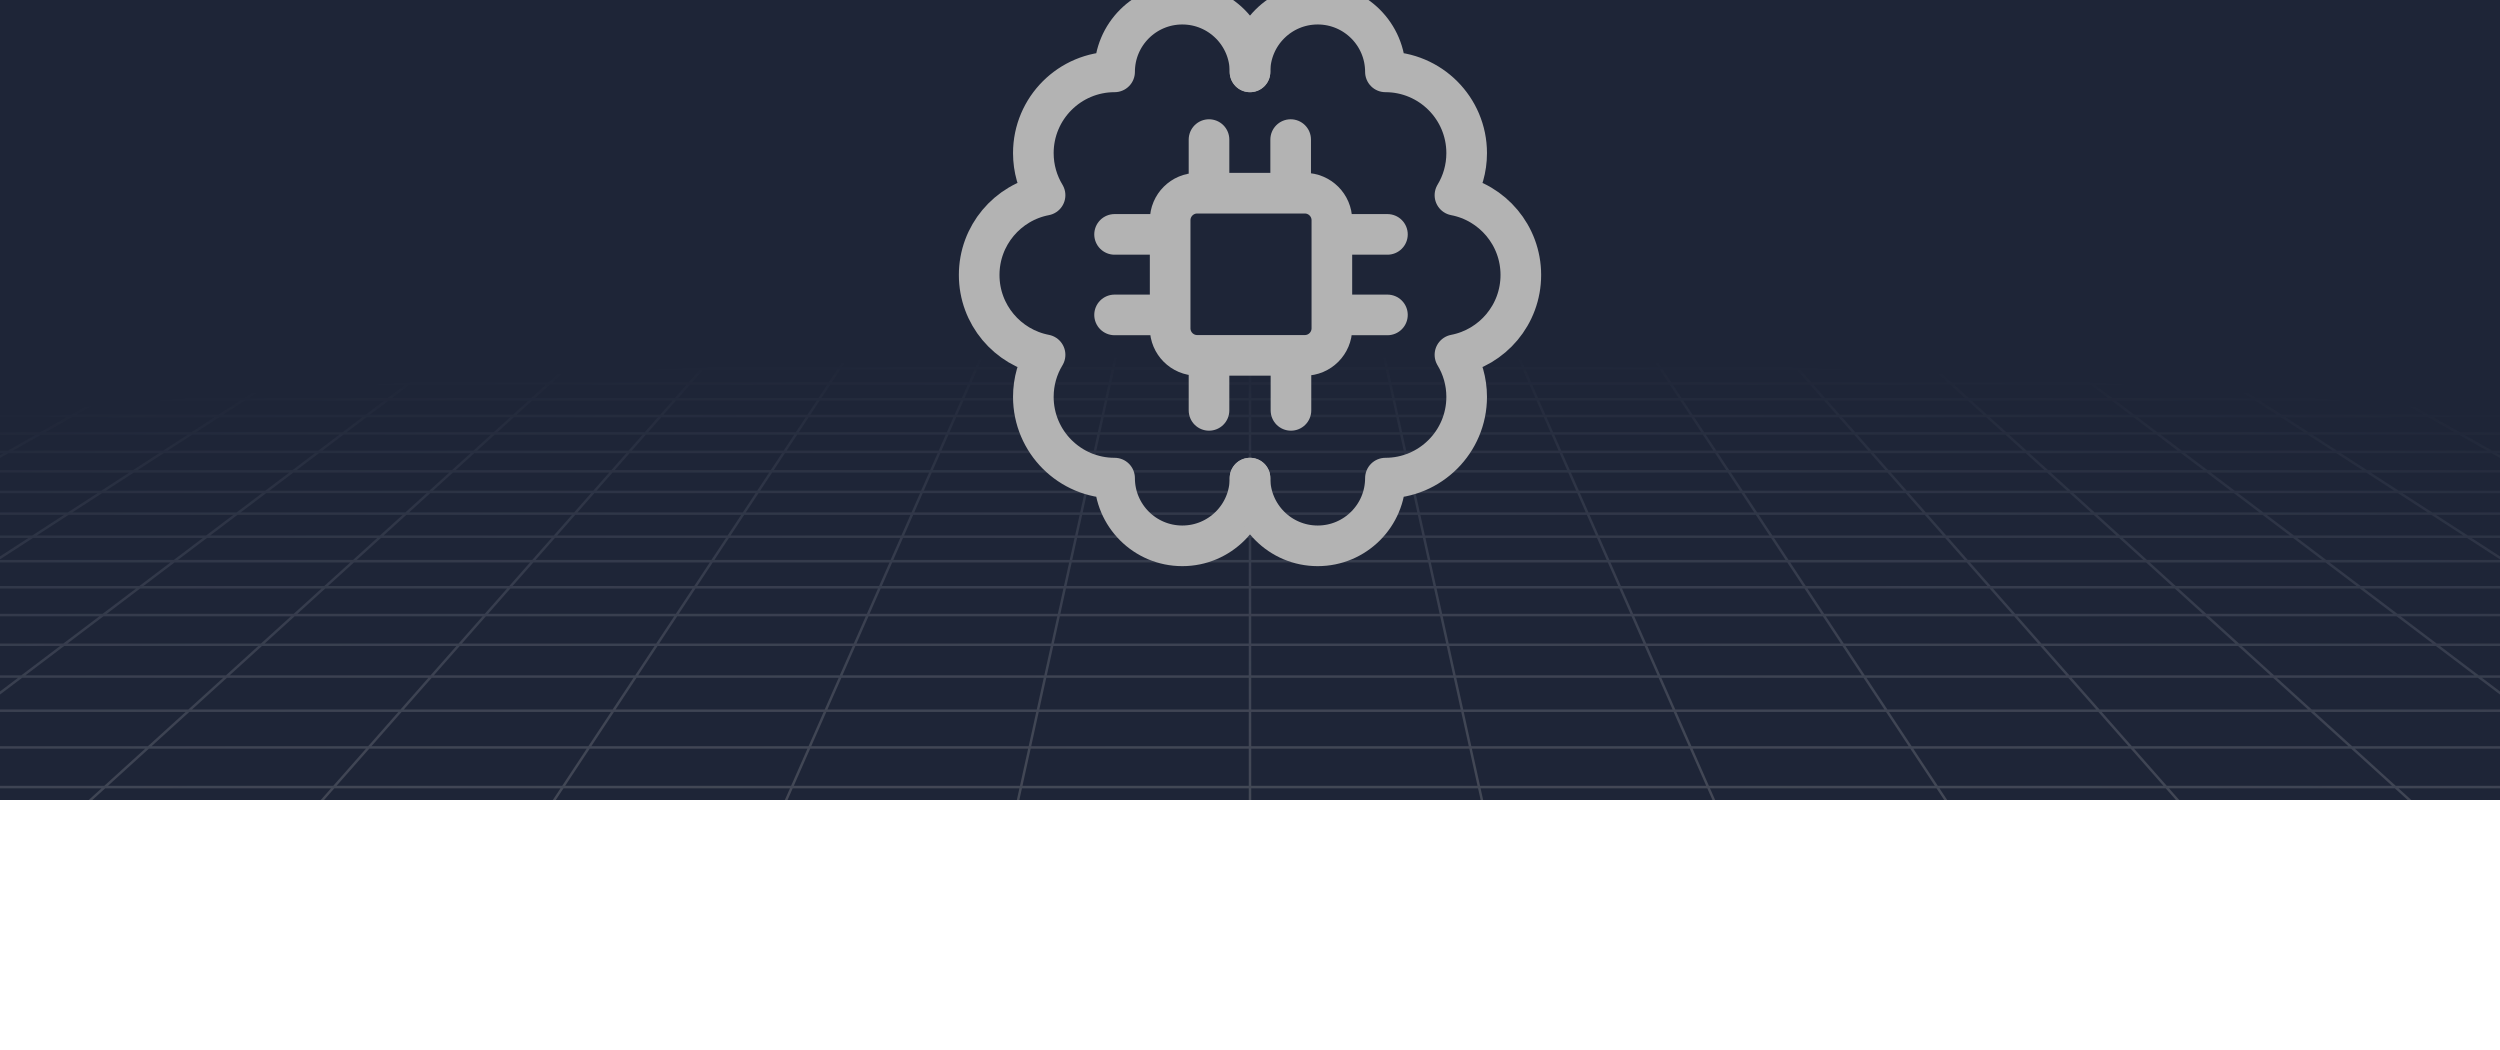 <svg width="400" height="168" viewBox="0 0 400 168" fill="none" xmlns="http://www.w3.org/2000/svg">
<g clip-path="url(#clip0_6791_649)" filter="url(#filter0_i_6791_649)">
<rect width="400" height="168" fill="#1E2537"/>
<path d="M517.129 68.102L512.033 67M517.129 68.102H502.027M517.129 68.102L522.394 69.24M517.129 68.102H527.823M512.033 67L513.887 67L515.722 67.003L517.519 67.01L519.259 67.023L520.925 67.044L522.496 67.076L523.956 67.121L525.311 67.178L526.474 67.257L527.533 67.349L527.823 67.381V68.102M512.033 67H497.174M497.174 67H482.315M497.174 67L502.027 68.102M482.315 67H467.457M482.315 67L486.926 68.102M467.457 67H452.598M467.457 67L471.825 68.102M452.598 67H437.739M452.598 67L456.723 68.102M437.739 67H422.88M437.739 67L441.622 68.102M422.88 67H408.022M422.88 67L426.521 68.102M408.022 67H393.163M408.022 67L411.419 68.102M393.163 67H378.304M393.163 67L396.318 68.102M378.304 67H363.446M378.304 67L381.216 68.102M363.446 67H348.587M363.446 67L366.115 68.102M348.587 67H333.728M348.587 67L351.014 68.102M333.728 67H318.87M333.728 67L334.268 67.272L335.085 67.684L335.912 68.102M318.87 67H304.011M318.87 67L319.349 67.272L320.811 68.102M304.011 67H289.152M304.011 67L305.709 68.102M289.152 67H274.293M289.152 67L289.693 67.409L290.24 67.823L290.424 67.962L290.608 68.102M274.293 67H259.435M274.293 67L274.744 67.409L274.895 67.546L275.047 67.684L275.507 68.102M259.435 67H244.576M259.435 67L260.406 68.102M244.576 67L244.666 67.136L244.756 67.272L245.212 67.962L245.304 68.102M244.576 67H229.718M229.718 67H214.859M229.718 67L230.203 68.102M214.859 67H200M214.859 67L214.949 67.409L215.101 68.102M200 67H185.141M200 67V68.102M185.141 67H170.282M185.141 67L185.051 67.409L184.899 68.102M170.282 67H155.424M170.282 67L169.797 68.102M155.424 67L155.334 67.136L155.244 67.272L154.788 67.962L154.696 68.102M155.424 67H140.565M140.565 67H125.706M140.565 67L139.718 67.962L139.594 68.102M125.706 67H110.848M125.706 67L125.256 67.409L125.105 67.546L124.8 67.823L124.647 67.962L124.493 68.102M110.848 67H95.989M110.848 67L110.308 67.409L109.76 67.823L109.576 67.962L109.392 68.102M95.989 67H81.13M95.989 67L94.291 68.102M81.13 67H66.272M81.13 67L80.651 67.272L79.189 68.102M66.272 67H51.413M66.272 67L64.088 68.102M51.413 67H36.554M51.413 67L48.986 68.102M36.554 67H21.695M36.554 67L33.885 68.102M21.695 67H6.837M21.695 67L18.784 68.102M6.837 67H-8.022M6.837 67L3.682 68.102M-8.022 67H-22.88M-8.022 67L-11.419 68.102M-22.88 67H-37.739M-22.88 67L-26.52 68.102M-37.739 67H-52.598M-37.739 67L-41.622 68.102M-52.598 67H-67.457M-52.598 67L-56.723 68.102M-67.457 67H-82.315M-67.457 67L-71.825 68.102M-82.315 67H-97.174M-82.315 67L-86.926 68.102M-97.174 67H-112.033M-97.174 67L-102.027 68.102M-112.033 67L-113.887 67L-115.722 67.003L-117.519 67.01L-119.259 67.023L-120.924 67.044L-122.496 67.076L-123.956 67.121L-125.311 67.178L-126.474 67.257L-127.533 67.349L-127.823 67.381V68.102M-112.033 67L-117.129 68.102M-86.926 68.102H-71.825M-86.926 68.102H-102.027M-86.926 68.102L-91.69 69.24M-71.825 68.102L-76.338 69.24M-71.825 68.102H-56.723M-26.52 68.102H-11.419M-26.52 68.102H-41.622M-26.52 68.102L-27.449 68.383L-30.281 69.24M-11.419 68.102L-14.929 69.24M-11.419 68.102H3.682M33.885 68.102H48.986M33.885 68.102H18.784M33.885 68.102L33.204 68.383L32.861 68.524L31.127 69.24M48.986 68.102L48.677 68.242L48.367 68.383L46.479 69.24M48.986 68.102H64.088M94.291 68.102L94.074 68.242L92.535 69.24M94.291 68.102H109.392M94.291 68.102H79.189M109.392 68.102L109.02 68.383L108.833 68.524L108.646 68.666L107.887 69.24M109.392 68.102H124.493M154.696 68.102H169.797M154.696 68.102H139.594M154.696 68.102L153.944 69.24M169.797 68.102L169.735 68.242L169.674 68.383L169.611 68.524L169.423 68.952L169.296 69.24M169.797 68.102H184.899M215.101 68.102H230.203M215.101 68.102H200M215.101 68.102L215.352 69.24M230.203 68.102L230.265 68.242L230.326 68.383L230.389 68.524L230.704 69.24M230.203 68.102H245.304M275.507 68.102H290.608M275.507 68.102H260.406M275.507 68.102L275.816 68.383L276.443 68.952L276.601 69.096L276.761 69.24M290.608 68.102L290.98 68.383L291.167 68.524L291.354 68.666L292.113 69.24M290.608 68.102H305.709M335.912 68.102H351.014M335.912 68.102H320.811M335.912 68.102L336.469 68.383L336.75 68.524L338.169 69.24M351.014 68.102L351.323 68.242L351.633 68.383L353.521 69.24M351.014 68.102H366.115M396.318 68.102H411.419M396.318 68.102H381.216M396.318 68.102L397.123 68.383L397.528 68.524L399.577 69.24M411.419 68.102L414.929 69.24M411.419 68.102H426.521M456.723 68.102H471.825M456.723 68.102H441.622M456.723 68.102L460.985 69.24M471.825 68.102L476.338 69.24M471.825 68.102H486.926M-127.876 78.406H-127.823M-112.677 78.406L-106.911 76.952M-112.677 78.406L-118.663 79.916M-112.677 78.406H-95.306M-112.677 78.406H-127.823M-106.911 76.952H-123.962M-106.911 76.952L-101.354 75.55M-106.911 76.952H-89.861M-123.962 76.952L-118.096 75.55M-123.962 76.952H-127.823M-123.962 76.952L-127.823 77.875M-106.98 72.894H-90.823M-106.98 72.894L-101.708 71.634M-106.98 72.894H-123.137M-106.98 72.894L-112.439 74.199M-90.823 72.894L-85.829 71.634M-90.823 72.894L-95.995 74.199M-90.823 72.894H-74.666M-101.708 71.634H-85.829M-101.708 71.634L-96.614 70.417M-101.708 71.634H-117.588M-85.829 71.634H-69.949M-85.829 71.634L-81.003 70.417M-127.99 101.36H-127.823M-113.973 101.36L-106.538 98.949M-113.973 101.36L-121.778 103.892M-113.973 101.36H-91.546M-113.973 101.36H-127.823M-106.538 98.949L-99.448 96.65M-106.538 98.949H-84.643M-106.538 98.949H-127.823M-120.837 96.65H-99.448M-120.837 96.65L-113.583 94.454M-120.837 96.65H-127.823M-120.837 96.65L-127.823 98.765M-106.65 92.356H-86.207M-106.65 92.356L-100.017 90.348M-106.65 92.356H-127.093M-106.65 92.356L-113.583 94.454M-86.207 92.356L-80.016 90.348M-86.207 92.356L-92.678 94.454M-86.207 92.356H-65.763M-100.017 90.348H-80.016M-100.017 90.348H-120.018M-100.017 90.348L-93.665 88.425M-80.016 90.348L-74.087 88.425M-80.016 90.348H-60.015M-81.735 84.814H-62.953M-81.735 84.814L-76.126 83.117M-81.735 84.814H-100.517M-81.735 84.814L-87.576 86.582M-62.953 84.814L-57.718 83.117M-62.953 84.814L-68.404 86.582M-62.953 84.814H-44.17M-76.126 83.117H-57.718M-76.126 83.117H-94.534M-76.126 83.117L-70.736 81.485M-57.718 83.117L-52.687 81.485M-57.718 83.117H-39.309M-60.564 78.406H-43.193M-60.564 78.406L-55.759 76.952M-60.564 78.406H-77.935M-60.564 78.406L-65.553 79.916M-43.193 78.406L-38.709 76.952M-43.193 78.406L-47.849 79.916M-43.193 78.406H-25.822M-55.759 76.952H-38.709M-55.759 76.952H-72.81M-55.759 76.952L-51.129 75.55M-38.709 76.952L-34.387 75.55M-38.709 76.952H-21.658M-42.353 72.894H-26.196M-42.353 72.894L-38.191 71.634M-42.353 72.894H-58.509M-42.353 72.894L-46.663 74.199M-26.196 72.894L-22.311 71.634M-26.196 72.894L-30.218 74.199M-26.196 72.894H-10.039M-38.191 71.634H-22.311M-38.191 71.634L-34.169 70.417M-38.191 71.634H-54.07M-22.311 71.634H-6.432M-22.311 71.634L-18.558 70.417M-116.334 143.161L-105.87 138.411M-116.334 143.161L-127.539 148.249M-116.334 143.161H-84.7M-116.334 143.161H-127.823M-105.87 138.411L-96.076 133.964M-105.87 138.411H-75.283M-105.87 138.411H-127.823M-106.082 125.873H-78.257M-106.082 125.873L-97.141 122.183M-106.082 125.873L-115.579 129.793M-106.082 125.873H-127.823M-78.257 125.873L-70.128 122.183M-78.257 125.873L-86.89 129.793M-78.257 125.873H-50.431M-97.141 122.183H-70.128M-97.141 122.183H-124.153M-97.141 122.183L-88.706 118.701M-70.128 122.183L-62.46 118.701M-70.128 122.183H-43.115M-73.198 112.3H-48.361M-73.198 112.3L-66.051 109.351M-73.198 112.3H-98.034M-73.198 112.3L-80.738 115.413M-48.361 112.3L-41.865 109.351M-48.361 112.3L-55.216 115.413M-48.361 112.3H-23.525M-66.051 109.351H-41.865M-66.051 109.351H-90.238M-66.051 109.351L-59.27 106.551M-41.865 109.351L-35.7 106.551M-41.865 109.351H-17.678M-46.693 101.36H-24.266M-46.693 101.36L-40.852 98.949M-46.693 101.36H-69.12M-46.693 101.36L-52.825 103.892M-24.266 101.36L-18.956 98.949M-24.266 101.36L-29.841 103.892M-24.266 101.36H-1.84M-40.852 98.949H-18.956M-40.852 98.949H-62.747M-40.852 98.949L-35.28 96.65M-18.956 98.949L-13.891 96.65M-18.956 98.949H2.94M-24.877 92.356H-4.433M-24.877 92.356L-20.013 90.348M-24.877 92.356H-45.32M-24.877 92.356L-29.961 94.454M-4.433 92.356L-0.011 90.348M-4.433 92.356L-9.055 94.454M-4.433 92.356H16.01M-20.013 90.348H-0.011M-20.013 90.348H-40.014M-20.013 90.348L-15.354 88.425M-0.011 90.348L4.223 88.425M-0.011 90.348H19.99M-6.606 84.814H12.177M-6.606 84.814L-2.492 83.117M-6.606 84.814H-25.388M-6.606 84.814L-10.889 86.582M12.177 84.814L12.653 84.598L15.916 83.117M12.177 84.814L8.283 86.582M12.177 84.814H30.959M-2.492 83.117H15.916M-2.492 83.117H-20.901M-2.492 83.117L1.46 81.485M15.916 83.117L19.509 81.485M15.916 83.117H34.325M8.92 78.406H26.291M8.92 78.406L12.443 76.952M8.92 78.406H-8.451M8.92 78.406L5.261 79.916M26.291 78.406L29.494 76.952M26.291 78.406L25.058 78.966L22.965 79.916M26.291 78.406H43.662M12.443 76.952H29.494M12.443 76.952H-4.607M12.443 76.952L15.839 75.55M29.494 76.952L32.581 75.55M29.494 76.952H46.544M22.275 72.894H38.431M22.275 72.894L25.327 71.634M22.275 72.894H6.118M22.275 72.894L19.114 74.199M38.431 72.894L40.522 71.945L40.865 71.789L41.206 71.634M38.431 72.894L35.558 74.199M38.431 72.894H54.589M25.327 71.634H41.206M25.327 71.634L28.276 70.417M25.327 71.634H9.447M41.206 71.634H57.086M41.206 71.634L43.887 70.417M-104.872 197.28H-61.319M-104.872 197.28L-91.158 188.385M-104.872 197.28L-119.942 207.055M-104.872 197.28L-127.823 197.281M-61.319 197.28L-49.564 188.385M-61.319 197.28L-74.236 207.055M-61.319 197.28H-17.766M-91.158 188.385H-49.564M-91.158 188.385L-78.625 180.256M-91.158 188.385H-127.823M-49.564 188.385L-38.821 180.256M-49.564 188.385H-7.97M-56.539 165.931H-19.89M-56.539 165.931L-46.759 159.588M-56.539 165.931H-93.187M-56.539 165.931L-67.126 172.798M-19.89 165.931L-11.508 159.588M-19.89 165.931L-28.965 172.798M-19.89 165.931H16.758M-46.759 159.588H-11.508M-46.759 159.588H-82.01M-46.759 159.588L-37.697 153.71M-11.508 159.588L-3.74 153.71M-11.508 159.588H23.744M-21.433 143.161H10.2M-21.433 143.161L-14.109 138.411M-21.433 143.161H-53.067M-21.433 143.161L-29.277 148.249M10.2 143.161L16.478 138.411M10.2 143.161L3.477 148.249M10.2 143.161H41.833M-14.109 138.411H16.478M-14.109 138.411H-44.696M-14.109 138.411L-7.253 133.964M16.478 138.411L22.355 133.964M16.478 138.411H47.065M5.22 125.873H33.046M5.22 125.873L10.911 122.183M5.22 125.873H-22.605M5.22 125.873L-0.823 129.793M33.046 125.873L37.923 122.183M33.046 125.873L27.866 129.793M33.046 125.873H60.872M10.911 122.183H37.923M10.911 122.183H-16.102M10.911 122.183L16.278 118.701M37.923 122.183L42.524 118.701M37.923 122.183H64.936M26.147 112.3H50.983M26.147 112.3L30.695 109.351M26.147 112.3H1.311M26.147 112.3L21.349 115.413M50.983 112.3L54.881 109.351M50.983 112.3L46.87 115.413M50.983 112.3H75.82M30.695 109.351H54.881M30.695 109.351H6.508M30.695 109.351L35.01 106.551M54.881 109.351L58.58 106.551M54.881 109.351H79.068M43.014 101.36H65.44M43.014 101.36L46.731 98.949M43.014 101.36H20.587M43.014 101.36L39.111 103.892M65.44 101.36L68.626 98.949M65.44 101.36L62.095 103.892M65.44 101.36H87.867M46.731 98.949H68.626M46.731 98.949H24.835M46.731 98.949L50.276 96.65M68.626 98.949L71.665 96.65M68.626 98.949H90.522M56.897 92.356H77.34M56.897 92.356L59.992 90.348M56.897 92.356H36.453M56.897 92.356L53.661 94.454M77.34 92.356L79.993 90.348M77.34 92.356L74.567 94.454M77.34 92.356H97.783M59.992 90.348H79.993M59.992 90.348H39.991M59.992 90.348L62.956 88.425M79.993 90.348L82.534 88.425M79.993 90.348H99.994M68.524 84.814H87.306M68.524 84.814L71.141 83.117M68.524 84.814H49.742M68.524 84.814L65.798 86.582M87.306 84.814L87.019 85.031L84.969 86.582M87.306 84.814L89.549 83.117M87.306 84.814H106.089M71.141 83.117H89.549M71.141 83.117H52.733M71.141 83.117L73.656 81.485M89.549 83.117L91.706 81.485M89.549 83.117H107.958M78.403 78.406H95.774M78.403 78.406L80.646 76.952M78.403 78.406H61.033M78.403 78.406L76.076 79.916M95.774 78.406L97.696 76.952M95.774 78.406L95.035 78.966L94.536 79.343L93.779 79.916M95.774 78.406H113.145M80.646 76.952H97.696M80.646 76.952H63.595M80.646 76.952L82.807 75.55M97.696 76.952L98.399 76.42L98.862 76.07L99.549 75.55M97.696 76.952H114.747M86.902 72.894H103.059M86.902 72.894L88.365 71.945L88.844 71.634M86.902 72.894H70.745M86.902 72.894L85.146 74.033L84.891 74.199M103.059 72.894L104.313 71.945L104.519 71.789L104.724 71.634M103.059 72.894L102.204 73.54L101.335 74.199M103.059 72.894H119.216M88.844 71.634H104.724M88.844 71.634L90.721 70.417M88.844 71.634H72.965M104.724 71.634H120.603M104.724 71.634L106.332 70.417M69.341 197.28H112.894M69.341 197.28L75.218 188.385M69.341 197.28H25.787M69.341 197.28L62.882 207.055M112.894 197.28L116.812 188.385M112.894 197.28L108.588 207.055M112.894 197.28H156.447M75.218 188.385H116.812M75.218 188.385H33.624M75.218 188.385L80.589 180.256M116.812 188.385L120.393 180.256M116.812 188.385H158.406M90.055 165.931H126.703M90.055 165.931L94.246 159.588M90.055 165.931H53.406M90.055 165.931L85.517 172.798M126.703 165.931L129.497 159.588M126.703 165.931L123.678 172.798M126.703 165.931H163.352M94.246 159.588H129.497M94.246 159.588H58.995M94.246 159.588L98.13 153.71M129.497 159.588L132.087 153.71M129.497 159.588H164.749M105.1 143.161H136.733M105.1 143.161L108.239 138.411M105.1 143.161H73.467M105.1 143.161L101.738 148.249M136.733 143.161L138.826 138.411M136.733 143.161L134.492 148.249M136.733 143.161H168.367M108.239 138.411H138.826M108.239 138.411H77.652M108.239 138.411L111.177 133.964M138.826 138.411L140.785 133.964M138.826 138.411H169.413M116.523 125.873H144.349M116.523 125.873L118.962 122.183M116.523 125.873H88.698M116.523 125.873L113.933 129.793M144.349 125.873L145.974 122.183M144.349 125.873L142.622 129.793M144.349 125.873H172.174M118.962 122.183H145.974M118.962 122.183H91.949M118.962 122.183L121.262 118.701M145.974 122.183L147.508 118.701M145.974 122.183H172.987M125.492 112.3H150.328M125.492 112.3L127.44 109.351M125.492 112.3H100.656M125.492 112.3L123.435 115.413M150.328 112.3L151.627 109.351M150.328 112.3L148.957 115.413M150.328 112.3H175.164M127.44 109.351H151.627M127.44 109.351H103.254M127.44 109.351L129.29 106.551M151.627 109.351L152.86 106.551M151.627 109.351H175.813M132.72 101.36H155.147M132.72 101.36L134.313 98.949M132.72 101.36H110.294M132.72 101.36L131.048 103.892M155.147 101.36L156.209 98.949M155.147 101.36L154.032 103.892M155.147 101.36H177.573M134.313 98.949H156.209M134.313 98.949H112.418M134.313 98.949L134.892 98.075L135.833 96.65M156.209 98.949L157.222 96.65M156.209 98.949H178.104M138.67 92.356H159.113M138.67 92.356L139.997 90.348M138.67 92.356H118.227M138.67 92.356L137.636 93.921L137.283 94.454M159.113 92.356L159.45 91.593L159.998 90.348M159.113 92.356L158.189 94.454M159.113 92.356H179.557M139.997 90.348L140.158 90.103L141.267 88.425M139.997 90.348H159.998M139.997 90.348H119.995M159.998 90.348L160.32 89.617L160.426 89.376L160.531 89.137L160.845 88.425M159.998 90.348H179.999M143.653 84.814H162.435M143.653 84.814L144.219 83.957L144.36 83.745L144.498 83.535L144.637 83.325L144.775 83.117M143.653 84.814H124.871M143.653 84.814L142.485 86.582M162.435 84.814L162.999 83.535L163.092 83.325L163.183 83.117M162.435 84.814L161.657 86.582M162.435 84.814H181.218M144.775 83.117H163.183M144.775 83.117H126.366M144.775 83.117L145.454 82.09L145.587 81.887L145.853 81.485M163.183 83.117L163.636 82.09L163.725 81.887L163.813 81.686L163.902 81.485M163.183 83.117H181.592M147.887 78.406H165.258M147.887 78.406L148.848 76.952M147.887 78.406H130.516M147.887 78.406L147.641 78.778L147.268 79.343L146.89 79.916M165.258 78.406L165.176 78.592L164.677 79.724L164.593 79.916M165.258 78.406L165.899 76.952M165.258 78.406H182.629M148.848 76.952H165.899M148.848 76.952H131.798M148.848 76.952L149.774 75.55M165.899 76.952L166.133 76.42L166.21 76.245L166.287 76.07L166.516 75.55M165.899 76.952H182.949M151.53 72.894H167.686M151.53 72.894L152.157 71.945L152.362 71.634M151.53 72.894H135.373M151.53 72.894L151.21 73.378L151.102 73.54L150.994 73.704L150.667 74.199M167.686 72.894L167.757 72.734L167.897 72.416L168.036 72.102L168.241 71.634M167.686 72.894L167.401 73.54L167.33 73.704L167.185 74.033L167.112 74.199M167.686 72.894H183.843M152.362 71.634H168.241M152.362 71.634L153.067 70.567L153.166 70.417M152.362 71.634H136.483M168.241 71.634L168.309 71.48L168.377 71.326L168.445 71.173L168.512 71.02L168.711 70.567L168.778 70.417M168.241 71.634H184.121M243.553 197.28H287.106M243.553 197.28L241.594 188.385M243.553 197.28H200M243.553 197.28L245.706 207.055M287.106 197.28L283.188 188.385M287.106 197.28L291.412 207.055M287.106 197.28H330.66M241.594 188.385H283.188M241.594 188.385H200M241.594 188.385L239.804 180.256M283.188 188.385L279.607 180.256M283.188 188.385H324.782M236.648 165.931H273.297M236.648 165.931L235.251 159.588M236.648 165.931H200M236.648 165.931L238.161 172.798M273.297 165.931L270.503 159.588M273.297 165.931L276.322 172.798M273.297 165.931H309.945M235.251 159.588H270.503M235.251 159.588H200M235.251 159.588L233.957 153.71M270.503 159.588L267.913 153.71M270.503 159.588H305.754M231.633 143.161H263.267M231.633 143.161L230.587 138.411M231.633 143.161H200M231.633 143.161L232.754 148.249M263.267 143.161L261.174 138.411M263.267 143.161L265.508 148.249M263.267 143.161H294.9M230.587 138.411H261.174M230.587 138.411H200M230.587 138.411L229.608 133.964M261.174 138.411L259.215 133.964M261.174 138.411H291.761M227.826 125.873H255.651M227.826 125.873L227.013 122.183M227.826 125.873H200M227.826 125.873L228.689 129.793M255.651 125.873L254.026 122.183M255.651 125.873L257.378 129.793M255.651 125.873H283.477M227.013 122.183H254.026M227.013 122.183H200M227.013 122.183L226.246 118.701M254.026 122.183L252.492 118.701M254.026 122.183H281.038M224.836 112.3H249.672M224.836 112.3L224.187 109.351M224.836 112.3H200M224.836 112.3L225.522 115.413M249.672 112.3L248.373 109.351M249.672 112.3L251.043 115.413M249.672 112.3H274.508M224.187 109.351H248.373M224.187 109.351H200M224.187 109.351L223.57 106.551M248.373 109.351L247.14 106.551M248.373 109.351H272.56M222.427 101.36H244.853M222.427 101.36L221.896 98.949M222.427 101.36H200M222.427 101.36L222.984 103.892M244.853 101.36L243.791 98.949M244.853 101.36L245.968 103.892M244.853 101.36H267.28M221.896 98.949H243.791M221.896 98.949H200M221.896 98.949L221.389 96.65M243.791 98.949L242.778 96.65M243.791 98.949H265.687M220.443 92.356H240.887M220.443 92.356L220.001 90.348M220.443 92.356H200M220.443 92.356L220.906 94.454M240.887 92.356L240.111 90.594L240.002 90.348M240.887 92.356L241.811 94.454M240.887 92.356H261.33M220.001 90.348L219.947 90.103L219.578 88.425M220.001 90.348H240.002M220.001 90.348H200M240.002 90.348L239.68 89.617L239.574 89.376L239.469 89.137L239.155 88.425M240.002 90.348H260.003M218.782 84.814H237.565M218.782 84.814L218.408 83.117M218.782 84.814H200M218.782 84.814L218.926 85.469L218.975 85.689L219.024 85.911L219.122 86.357L219.172 86.582M237.565 84.814L237.001 83.535L236.817 83.117M237.565 84.814L238.343 86.582M237.565 84.814H256.347M218.408 83.117H236.817M218.408 83.117H200M218.408 83.117L218.049 81.485M236.817 83.117L236.365 82.09L236.275 81.887L236.187 81.686L236.098 81.485M236.817 83.117H255.225M217.371 78.406H234.742M217.371 78.406L217.051 76.952M217.371 78.406H200M217.371 78.406L217.704 79.916M234.742 78.406L234.824 78.592L235.323 79.724L235.407 79.916M234.742 78.406L234.101 76.952M234.742 78.406H252.113M217.051 76.952H234.101M217.051 76.952H200M217.051 76.952L216.742 75.55M234.101 76.952L233.867 76.42L233.79 76.245L233.713 76.07L233.484 75.55M234.101 76.952H251.152M216.157 72.894H232.314M216.157 72.894L215.879 71.634M216.157 72.894H200M216.157 72.894L216.444 74.199M232.314 72.894L232.243 72.734L232.103 72.416L232.034 72.258L231.896 71.945L231.827 71.789L231.759 71.634M232.314 72.894L232.599 73.54L232.67 73.704L232.815 74.033L232.888 74.199M232.314 72.894H248.47M215.879 71.634L215.846 71.48L215.811 71.326L215.778 71.173L215.611 70.417M215.879 71.634H231.759M215.879 71.634H200M231.759 71.634H247.638M231.759 71.634L231.623 71.326L231.555 71.173L231.489 71.02L231.289 70.567L231.222 70.417M417.766 197.28H461.319M417.766 197.28L407.97 188.385M417.766 197.28H374.213M417.766 197.28L428.53 207.055M461.319 197.28L449.564 188.385M461.319 197.28L474.236 207.055M461.319 197.28H504.872M407.97 188.385H449.564M407.97 188.385H366.376M407.97 188.385L399.018 180.256M449.564 188.385L438.821 180.256M449.564 188.385H491.158M383.242 165.931H419.891M383.242 165.931L376.256 159.588M383.242 165.931H346.594M383.242 165.931L390.805 172.798M419.891 165.931L411.508 159.588M419.891 165.931L428.965 172.798M419.891 165.931H456.539M376.256 159.588H411.508M376.256 159.588H341.005M376.256 159.588L369.784 153.71M411.508 159.588L403.74 153.71M411.508 159.588H446.759M358.167 143.161H389.8M358.167 143.161L352.935 138.411M358.167 143.161H326.533M358.167 143.161L363.77 148.249M389.8 143.161L383.522 138.411M389.8 143.161L396.523 148.249M389.8 143.161H421.434M352.935 138.411H383.522M352.935 138.411H322.348M352.935 138.411L348.038 133.964M383.522 138.411L377.646 133.964M383.522 138.411H414.109M339.128 125.873H366.954M339.128 125.873L335.064 122.183M339.128 125.873H311.303M339.128 125.873L343.445 129.793M366.954 125.873L362.077 122.183M366.954 125.873L372.134 129.793M366.954 125.873H394.78M335.064 122.183H362.077M335.064 122.183H308.051M335.064 122.183L331.23 118.701M362.077 122.183L357.476 118.701M362.077 122.183H389.089M324.181 112.3H349.017M324.181 112.3L320.932 109.351M324.181 112.3H299.345M324.181 112.3L327.608 115.413M349.017 112.3L345.119 109.351M349.017 112.3L353.13 115.413M349.017 112.3H373.853M320.932 109.351H345.119M320.932 109.351H296.746M320.932 109.351L317.85 106.551M345.119 109.351L341.42 106.551M345.119 109.351H369.305M312.133 101.36H334.56M312.133 101.36L309.478 98.949M312.133 101.36H289.707M312.133 101.36L314.921 103.892M334.56 101.36L331.374 98.949M334.56 101.36L337.905 103.892M334.56 101.36H356.986M309.478 98.949H331.374M309.478 98.949H287.583M309.478 98.949L306.946 96.65M331.374 98.949L328.335 96.65M331.374 98.949H353.269M302.217 92.356L302.5 92.613L302.785 92.872L304.528 94.454M302.217 92.356H322.66M302.217 92.356L300.006 90.348M302.217 92.356H281.774M322.66 92.356L320.007 90.348M322.66 92.356L325.433 94.454M322.66 92.356H343.103M300.006 90.348H320.007M300.006 90.348H280.005M300.006 90.348L297.888 88.425M320.007 90.348L317.466 88.425M320.007 90.348H340.008M293.912 84.814H312.694M293.912 84.814L292.042 83.117M293.912 84.814H275.129M293.912 84.814L295.859 86.582M312.694 84.814L311.281 83.745L310.451 83.117M312.694 84.814L315.031 86.582M312.694 84.814H331.476M292.042 83.117H310.451M292.042 83.117H273.634M292.042 83.117L290.466 81.686L290.245 81.485M310.451 83.117L308.294 81.485M310.451 83.117H328.859M286.855 78.406H304.226M286.855 78.406L286.449 78.037L285.253 76.952M286.855 78.406H269.484M286.855 78.406L287.265 78.778L288.096 79.533L288.517 79.916M304.226 78.406L302.304 76.952M304.226 78.406L304.965 78.966L305.464 79.343L306.221 79.916M304.226 78.406H321.597M285.253 76.952H302.304M285.253 76.952H268.202M285.253 76.952L284.09 75.896L283.709 75.55M302.304 76.952L301.601 76.42L301.138 76.07L300.451 75.55M302.304 76.952H319.354M280.784 72.894H296.941M280.784 72.894L279.911 72.102L279.397 71.634M280.784 72.894H264.627M280.784 72.894L282.221 74.199M296.941 72.894L295.687 71.945L295.481 71.789L295.276 71.634M296.941 72.894L297.796 73.54L298.665 74.199M296.941 72.894H313.098M279.397 71.634H295.276M279.397 71.634L278.721 71.02L278.387 70.717L278.221 70.567L278.057 70.417M279.397 71.634H263.518M295.276 71.634H311.156M295.276 71.634L293.668 70.417M517.261 159.588H482.01M517.261 159.588L505.611 153.71M517.261 159.588H527.823M517.261 159.588L527.823 164.916M484.7 143.161H516.334M484.7 143.161L475.283 138.411M484.7 143.161H453.067M484.7 143.161L494.785 148.249M516.334 143.161L505.87 138.411M516.334 143.161L527.539 148.249M516.334 143.161H527.823M475.283 138.411H505.87M475.283 138.411H444.696M475.283 138.411L466.468 133.964M505.87 138.411L496.076 133.964M505.87 138.411H527.823M450.431 125.873H478.257M450.431 125.873L443.115 122.183M450.431 125.873H422.605M450.431 125.873L458.201 129.793M478.257 125.873L470.128 122.183M478.257 125.873L486.89 129.793M478.257 125.873H506.082M443.115 122.183H470.128M443.115 122.183H416.102M443.115 122.183L436.214 118.701M470.128 122.183L462.46 118.701M470.128 122.183H497.141M423.525 112.3H448.361M423.525 112.3L417.679 109.351M423.525 112.3H398.689M423.525 112.3L429.695 115.413M448.361 112.3L441.865 109.351M448.361 112.3L455.216 115.413M448.361 112.3H473.197M417.679 109.351H441.865M417.679 109.351H393.492M417.679 109.351L412.13 106.551M441.865 109.351L435.7 106.551M441.865 109.351H466.051M401.84 101.36H424.266M401.84 101.36L397.061 98.949M401.84 101.36H379.413M401.84 101.36L406.857 103.892M424.266 101.36L418.956 98.949M424.266 101.36L429.841 103.892M424.266 101.36H446.693M397.061 98.949H418.956M397.061 98.949H375.165M397.061 98.949L392.502 96.65M418.956 98.949L413.891 96.65M418.956 98.949H440.852M383.99 92.356H404.433M383.99 92.356L380.01 90.348M383.99 92.356H363.547M383.99 92.356L388.15 94.454M404.433 92.356L400.011 90.348M404.433 92.356L409.055 94.454M404.433 92.356H424.877M380.01 90.348H400.011M380.01 90.348H360.009M380.01 90.348L376.199 88.425M400.011 90.348L395.777 88.425M400.011 90.348H420.013M369.041 84.814H387.823M369.041 84.814L365.676 83.117M369.041 84.814H350.259M369.041 84.814L372.546 86.582M387.823 84.814L384.084 83.117M387.823 84.814L391.718 86.582M387.823 84.814H406.606M365.676 83.117H384.084M365.676 83.117H347.267M365.676 83.117L362.442 81.485M384.084 83.117L380.491 81.485M384.084 83.117H402.492M356.338 78.406H373.709M356.338 78.406L353.456 76.952M356.338 78.406H338.967M356.338 78.406L357.076 78.778L357.447 78.966L359.332 79.916M373.709 78.406L370.506 76.952M373.709 78.406L377.035 79.916M373.709 78.406H391.08M353.456 76.952H370.506M353.456 76.952H336.405M353.456 76.952L350.677 75.55M370.506 76.952L367.419 75.55M370.506 76.952H387.557M345.412 72.894H361.568M345.412 72.894L342.914 71.634M345.412 72.894H329.255M345.412 72.894L347.998 74.199M361.568 72.894L359.478 71.945L359.135 71.789L358.794 71.634M361.568 72.894L364.442 74.199M361.568 72.894H377.725M342.914 71.634H358.794M342.914 71.634L340.799 70.567L340.501 70.417M342.914 71.634H327.035M358.794 71.634H374.673M358.794 71.634L356.113 70.417M522.87 112.3L514.424 109.351M522.87 112.3H498.034M522.87 112.3L527.823 114.03M522.87 112.3H527.823M514.424 109.351H490.238M514.424 109.351L506.41 106.551M514.424 109.351H527.823M491.546 101.36H513.973M491.546 101.36L484.643 98.949M491.546 101.36H469.12M491.546 101.36L498.793 103.892M513.973 101.36L506.539 98.949M513.973 101.36L521.778 103.892M513.973 101.36H527.823M484.643 98.949H506.539M484.643 98.949H462.747M484.643 98.949L478.059 96.65M506.539 98.949L499.448 96.65M506.539 98.949H527.823M465.763 92.356H486.207M465.763 92.356L460.015 90.348M465.763 92.356H445.32M465.763 92.356L471.772 94.454M486.207 92.356L480.016 90.348M486.207 92.356L492.677 94.454M486.207 92.356H506.65M460.015 90.348H480.016M460.015 90.348H440.014M460.015 90.348L454.51 88.425M480.016 90.348L474.087 88.425M480.016 90.348H500.017M444.17 84.814H462.952M444.17 84.814L439.309 83.117M444.17 84.814H425.388M444.17 84.814L449.233 86.582M462.952 84.814L457.718 83.117M462.952 84.814L468.404 86.582M462.952 84.814H481.735M439.309 83.117H457.718M439.309 83.117H420.901M439.309 83.117L434.638 81.485M457.718 83.117L452.687 81.485M457.718 83.117H476.126M425.822 78.406H443.193M425.822 78.406L421.658 76.952M425.822 78.406H408.451M425.822 78.406L430.146 79.916M443.193 78.406L438.709 76.952M443.193 78.406L447.849 79.916M443.193 78.406H460.564M421.658 76.952H438.709M421.658 76.952H404.607M421.658 76.952L417.645 75.55M438.709 76.952L434.387 75.55M438.709 76.952H455.759M410.039 72.894H426.196M410.039 72.894L406.432 71.634M410.039 72.894H393.882M410.039 72.894L413.774 74.199M426.196 72.894L422.311 71.634M426.196 72.894L430.218 74.199M426.196 72.894H442.353M406.432 71.634H422.311M406.432 71.634L402.947 70.417M406.432 71.634H390.553M422.311 71.634H438.191M422.311 71.634L418.558 70.417M519.299 84.814L512.943 83.117M519.299 84.814H500.517M519.299 84.814L525.92 86.582M519.299 84.814H527.823M512.943 83.117H494.534M512.943 83.117L506.834 81.485M512.943 83.117H527.823M495.306 78.406H512.677M495.306 78.406L489.86 76.952M495.306 78.406H477.935M495.306 78.406L500.96 79.916M512.677 78.406L506.911 76.952M512.677 78.406L518.663 79.916M512.677 78.406H527.823M489.86 76.952H506.911M489.86 76.952H472.81M489.86 76.952L484.612 75.55M506.911 76.952L501.354 75.55M506.911 76.952H523.962M474.666 72.894H490.823M474.666 72.894L469.949 71.634M474.666 72.894H458.509M474.666 72.894L479.551 74.199M490.823 72.894L485.829 71.634M490.823 72.894L495.995 74.199M490.823 72.894H506.98M469.949 71.634H485.829M469.949 71.634L465.392 70.417M469.949 71.634H454.07M485.829 71.634H501.708M485.829 71.634L481.003 70.417M495.995 74.199L501.354 75.55M495.995 74.199H512.439M495.995 74.199H479.551M506.98 72.894L501.708 71.634M506.98 72.894L512.439 74.199M506.98 72.894H523.137M501.708 71.634H517.588M501.708 71.634L496.614 70.417M481.003 70.417H465.392M481.003 70.417H496.614M481.003 70.417L476.338 69.24M512.439 74.199L518.096 75.55M512.439 74.199H527.823M523.137 72.894L517.588 71.634M523.137 72.894L527.823 73.958M523.137 72.894H527.823M517.588 71.634L512.226 70.417M517.588 71.634H527.823M496.614 70.417H512.226M496.614 70.417L491.69 69.24M512.226 70.417L507.042 69.24M512.226 70.417H527.823M501.354 75.55H518.096M501.354 75.55H484.612M523.962 76.952L518.096 75.55M523.962 76.952L527.823 77.875M523.962 76.952H527.823M518.096 75.55H527.823M484.612 75.55H467.87M484.612 75.55L479.551 74.199M479.551 74.199H463.107M518.663 79.916L524.883 81.485M518.663 79.916H500.96M518.663 79.916H527.823M527.876 78.406H527.823M524.883 81.485H506.834M524.883 81.485L527.823 82.227M524.883 81.485H527.823M506.834 81.485H488.785M506.834 81.485L500.96 79.916M500.96 79.916H483.256M430.218 74.199L434.387 75.55M430.218 74.199H446.663M430.218 74.199H413.774M442.353 72.894L438.191 71.634M442.353 72.894L446.663 74.199M442.353 72.894H458.509M438.191 71.634H454.07M438.191 71.634L434.169 70.417M418.558 70.417H434.169M418.558 70.417L414.929 69.24M418.558 70.417H402.947M446.663 74.199L451.129 75.55M446.663 74.199H463.107M458.509 72.894L454.07 71.634M458.509 72.894L463.107 74.199M454.07 71.634L449.781 70.417M434.169 70.417H449.781M434.169 70.417L430.281 69.24M463.107 74.199L467.87 75.55M465.392 70.417H449.781M465.392 70.417L460.985 69.24M449.781 70.417L445.633 69.24M434.387 75.55H451.129M434.387 75.55H417.645M455.759 76.952L451.129 75.55M455.759 76.952L460.564 78.406M455.759 76.952H472.81M451.129 75.55H467.87M417.645 75.55H400.903M417.645 75.55L413.774 74.199M467.87 75.55L472.81 76.952M413.774 74.199H397.33M460.564 78.406L465.553 79.916M460.564 78.406H477.935M472.81 76.952L477.935 78.406M477.935 78.406L483.256 79.916M447.849 79.916L452.687 81.485M447.849 79.916H465.553M447.849 79.916H430.146M465.553 79.916L470.736 81.485M465.553 79.916H483.256M483.256 79.916L488.785 81.485M452.687 81.485H470.736M452.687 81.485H434.638M476.126 83.117L470.736 81.485M476.126 83.117L481.735 84.814M476.126 83.117H494.534M470.736 81.485H488.785M434.638 81.485H416.589M434.638 81.485L430.146 79.916M488.785 81.485L494.534 83.117M430.146 79.916H412.442M481.735 84.814L487.576 86.582M481.735 84.814H500.517M494.534 83.117L500.517 84.814M500.517 84.814L506.748 86.582M468.404 86.582L474.087 88.425M468.404 86.582H487.576M468.404 86.582H449.233M487.576 86.582L493.665 88.425M487.576 86.582H506.748M506.748 86.582L513.243 88.425M506.748 86.582H525.92M525.92 86.582H527.823M525.92 86.582L527.823 87.091M474.087 88.425H493.665M474.087 88.425H454.51M500.017 90.348L493.665 88.425M500.017 90.348L506.65 92.356M500.017 90.348H520.018M493.665 88.425H513.243M454.51 88.425H434.932M454.51 88.425L449.233 86.582M513.243 88.425L520.018 90.348M513.243 88.425H527.823M449.233 86.582H430.061M506.65 92.356L513.583 94.454M506.65 92.356H527.093M520.018 90.348L527.093 92.356M520.018 90.348H527.823M527.926 88.425H527.823M527.093 92.356L527.823 92.563M527.093 92.356H527.823M492.677 94.454L499.448 96.65M492.677 94.454H513.583M492.677 94.454H471.772M513.583 94.454L520.837 96.65M513.583 94.454H527.823M528 92.613L527.823 92.563M499.448 96.65H520.837M499.448 96.65H478.059M520.837 96.65H527.823M520.837 96.65L527.823 98.765M478.059 96.65H456.669M478.059 96.65L471.772 94.454M471.772 94.454H450.867M521.778 103.892H498.793M521.778 103.892L527.823 105.852M521.778 103.892H527.823M527.99 101.36H527.823M498.793 103.892H475.809M498.793 103.892L506.41 106.551M527.89 105.874L527.823 105.852M364.442 74.199L367.419 75.55M364.442 74.199H380.886M364.442 74.199H347.998M377.725 72.894L374.673 71.634M377.725 72.894L380.886 74.199M377.725 72.894H393.882M374.673 71.634H390.553M374.673 71.634L371.724 70.417M356.113 70.417H371.724M356.113 70.417L355.131 69.971L353.521 69.24M356.113 70.417H340.501M380.886 74.199L384.161 75.55M380.886 74.199H397.33M393.882 72.894L390.553 71.634M393.882 72.894L397.33 74.199M390.553 71.634L387.335 70.417M371.724 70.417H387.335M371.724 70.417L368.873 69.24M397.33 74.199L400.903 75.55M402.947 70.417L399.577 69.24M402.947 70.417H387.335M387.335 70.417L386.941 70.268L386.157 69.971L384.225 69.24M367.419 75.55H384.161M367.419 75.55H350.677M387.557 76.952L384.161 75.55M387.557 76.952L391.08 78.406M387.557 76.952H404.607M384.161 75.55H400.903M350.677 75.55H333.935M350.677 75.55L347.998 74.199M400.903 75.55L404.607 76.952M347.998 74.199H331.553M391.08 78.406L394.739 79.916M391.08 78.406H408.451M404.607 76.952L405.08 77.131L408.451 78.406M408.451 78.406L412.442 79.916M377.035 79.916L377.46 80.109L380.491 81.485M377.035 79.916H394.739M377.035 79.916H359.332M394.739 79.916L398.54 81.485M394.739 79.916H412.442M412.442 79.916L416.589 81.485M380.491 81.485H398.54M380.491 81.485H362.442M402.492 83.117L398.54 81.485M402.492 83.117L406.606 84.814M402.492 83.117H420.901M398.54 81.485H416.589M362.442 81.485H344.393M362.442 81.485L359.332 79.916M416.589 81.485L420.901 83.117M359.332 79.916H341.628M406.606 84.814L410.889 86.582M406.606 84.814H425.388M420.901 83.117L425.388 84.814M425.388 84.814L430.061 86.582M391.718 86.582L395.777 88.425M391.718 86.582H410.889M391.718 86.582H372.546M410.889 86.582L415.354 88.425M410.889 86.582H430.061M430.061 86.582L434.932 88.425M395.777 88.425H415.354M395.777 88.425H376.199M420.013 90.348L415.354 88.425M420.013 90.348L424.877 92.356M420.013 90.348H440.014M415.354 88.425H434.932M376.199 88.425H356.621M376.199 88.425L372.546 86.582M434.932 88.425L440.014 90.348M372.546 86.582H353.374M424.877 92.356L429.961 94.454M424.877 92.356H445.32M440.014 90.348L445.32 92.356M445.32 92.356L450.867 94.454M409.055 94.454L413.891 96.65M409.055 94.454H429.961M409.055 94.454H388.15M429.961 94.454L435.28 96.65M429.961 94.454H450.867M450.867 94.454L456.669 96.65M413.891 96.65H435.28M413.891 96.65H392.502M440.852 98.949L435.28 96.65M440.852 98.949L446.693 101.36M440.852 98.949H462.747M435.28 96.65H456.669M392.502 96.65H371.113M392.502 96.65L388.15 94.454M456.669 96.65L462.747 98.949M388.15 94.454H367.244M446.693 101.36L452.825 103.892M446.693 101.36H469.12M462.747 98.949L469.12 101.36M469.12 101.36L475.809 103.892M429.841 103.892L435.7 106.551M429.841 103.892H452.825M429.841 103.892H406.857M452.825 103.892L459.27 106.551M452.825 103.892H475.809M475.809 103.892L482.84 106.551M435.7 106.551H459.27M435.7 106.551H412.13M466.051 109.351L459.27 106.551M466.051 109.351L473.197 112.3M466.051 109.351H490.238M459.27 106.551H482.84M412.13 106.551H388.56M412.13 106.551L406.857 103.892M482.84 106.551L490.238 109.351M482.84 106.551H506.41M406.857 103.892H383.873M473.197 112.3L480.738 115.413M473.197 112.3H498.034M490.238 109.351L498.034 112.3M506.41 106.551H527.823M498.034 112.3L506.26 115.413M455.216 115.413L462.46 118.701M455.216 115.413H480.738M455.216 115.413H429.695M480.738 115.413L488.706 118.701M480.738 115.413H506.26M506.26 115.413L514.952 118.701M506.26 115.413H527.823M462.46 118.701H488.706M462.46 118.701H436.214M497.141 122.183L488.706 118.701M497.141 122.183L506.082 125.873M497.141 122.183H524.153M488.706 118.701H514.952M436.214 118.701H409.968M436.214 118.701L429.695 115.413M514.952 118.701L524.153 122.183M514.952 118.701H527.823M429.695 115.413H404.173M506.082 125.873L515.579 129.793M506.082 125.873H527.823M524.153 122.183H527.823M524.153 122.183L527.823 123.571M486.89 129.793L496.076 133.964M486.89 129.793H515.579M486.89 129.793H458.201M515.579 129.793L525.683 133.964M515.579 129.793H527.823M496.076 133.964H525.683M496.076 133.964H466.468M525.683 133.964L527.823 134.847M525.683 133.964H527.823M466.468 133.964H436.861M466.468 133.964L458.201 129.793M458.201 129.793H429.512M527.539 148.249H494.785M527.539 148.249H527.823M527.539 148.249L527.823 148.378M494.785 148.249H462.031M494.785 148.249L505.611 153.71M298.665 74.199L299.327 74.7L299.55 74.868L300.451 75.55M298.665 74.199H315.109M298.665 74.199H282.221M313.098 72.894L311.635 71.945L311.156 71.634M313.098 72.894L314.854 74.033L315.109 74.199M313.098 72.894H329.255M311.156 71.634H327.035M311.156 71.634L309.279 70.417M293.668 70.417H309.279M293.668 70.417L293.078 69.971L292.113 69.24M293.668 70.417H278.057M315.109 74.199L315.623 74.532L317.193 75.55M315.109 74.199H331.553M329.255 72.894L327.035 71.634M329.255 72.894L331.553 74.199M327.035 71.634L325.419 70.717L324.89 70.417M309.279 70.417H324.89M309.279 70.417L307.465 69.24M331.553 74.199L333.935 75.55M340.501 70.417L340.206 70.268L338.169 69.24M340.501 70.417H324.89M324.89 70.417L324.104 69.971L322.817 69.24M300.451 75.55H317.193M300.451 75.55H283.709M319.354 76.952L317.193 75.55M319.354 76.952L321.597 78.406M319.354 76.952H336.405M317.193 75.55H333.935M283.709 75.55H266.968M283.709 75.55L282.221 74.199M333.935 75.55L336.405 76.952M282.221 74.199H265.777M321.597 78.406L323.041 79.343L323.334 79.533L323.924 79.916M321.597 78.406H338.967M336.405 76.952L338.967 78.406M338.967 78.406L341.628 79.916M306.221 79.916L308.294 81.485M306.221 79.916H323.924M306.221 79.916H288.517M323.924 79.916L326.344 81.485M323.924 79.916H341.628M341.628 79.916L344.393 81.485M308.294 81.485H326.344M308.294 81.485H290.245M328.859 83.117L327.275 82.09L326.963 81.887L326.344 81.485M328.859 83.117L331.476 84.814M328.859 83.117H347.267M326.344 81.485H344.393M290.245 81.485H272.196M290.245 81.485L288.517 79.916M344.393 81.485L347.267 83.117M288.517 79.916H270.814M331.476 84.814L334.202 86.582M331.476 84.814H350.259M347.267 83.117L350.259 84.814M350.259 84.814L353.374 86.582M315.031 86.582L316.236 87.494L316.541 87.725L317.466 88.425M315.031 86.582H334.202M315.031 86.582H295.859M334.202 86.582L337.044 88.425M334.202 86.582H353.374M353.374 86.582L356.621 88.425M317.466 88.425H337.044M317.466 88.425H297.888M340.008 90.348L337.044 88.425M340.008 90.348L343.103 92.356M340.008 90.348H360.009M337.044 88.425H356.621M297.888 88.425H278.311M297.888 88.425L297.373 87.957L295.859 86.582M356.621 88.425L360.009 90.348M295.859 86.582H276.687M343.103 92.356L346.339 94.454M343.103 92.356H363.547M360.009 90.348L363.547 92.356M363.547 92.356L367.244 94.454M325.433 94.454L328.335 96.65M325.433 94.454H346.339M325.433 94.454H304.528M346.339 94.454L349.724 96.65M346.339 94.454H367.244M367.244 94.454L371.113 96.65M328.335 96.65H349.724M328.335 96.65H306.946M353.269 98.949L349.724 96.65M353.269 98.949L356.986 101.36M353.269 98.949H375.165M349.724 96.65H371.113M306.946 96.65H285.556M306.946 96.65L304.528 94.454M371.113 96.65L375.165 98.949M304.528 94.454H283.622M356.986 101.36L360.889 103.892M356.986 101.36H379.413M375.165 98.949L379.413 101.36M379.413 101.36L383.873 103.892M337.905 103.892L341.42 106.551M337.905 103.892H360.889M337.905 103.892H314.921M360.889 103.892L364.99 106.551M360.889 103.892H383.873M383.873 103.892L388.56 106.551M341.42 106.551H364.99M341.42 106.551H317.85M369.305 109.351L364.99 106.551M369.305 109.351L373.853 112.3M369.305 109.351H393.492M364.99 106.551H388.56M317.85 106.551H294.28M317.85 106.551L314.921 103.892M388.56 106.551L393.492 109.351M314.921 103.892H291.936M373.853 112.3L378.651 115.413M373.853 112.3H398.689M393.492 109.351L398.689 112.3M398.689 112.3L404.173 115.413M353.13 115.413L357.476 118.701M353.13 115.413H378.651M353.13 115.413H327.608M378.651 115.413L383.722 118.701M378.651 115.413H404.173M404.173 115.413L409.968 118.701M357.476 118.701H383.722M357.476 118.701H331.23M389.089 122.183L383.722 118.701M389.089 122.183L394.78 125.873M389.089 122.183H416.102M383.722 118.701H409.968M331.23 118.701H304.984M331.23 118.701L327.608 115.413M409.968 118.701L416.102 122.183M327.608 115.413H302.087M394.78 125.873L400.823 129.793M394.78 125.873H422.605M416.102 122.183L422.605 125.873M422.605 125.873L429.512 129.793M372.134 129.793L377.646 133.964M372.134 129.793H400.823M372.134 129.793H343.445M400.823 129.793L407.253 133.964M400.823 129.793H429.512M429.512 129.793L436.861 133.964M377.646 133.964H407.253M377.646 133.964H348.038M414.109 138.411L407.253 133.964M414.109 138.411L421.434 143.161M414.109 138.411H444.696M407.253 133.964H436.861M348.038 133.964H318.43M348.038 133.964L343.445 129.793M436.861 133.964L444.696 138.411M343.445 129.793H314.756M421.434 143.161L429.277 148.249M421.434 143.161H453.067M444.696 138.411L453.067 143.161M453.067 143.161L462.031 148.249M396.523 148.249L403.74 153.71M396.523 148.249H429.277M396.523 148.249H363.77M429.277 148.249L437.697 153.71M429.277 148.249H462.031M462.031 148.249L471.654 153.71M403.74 153.71H437.697M403.74 153.71H369.784M446.759 159.588L437.697 153.71M446.759 159.588L456.539 165.931M446.759 159.588H482.01M437.697 153.71H471.654M369.784 153.71H335.827M369.784 153.71L363.77 148.249M471.654 153.71L482.01 159.588M471.654 153.71H505.611M363.77 148.249H331.016M456.539 165.931L467.126 172.798M456.539 165.931H493.187M482.01 159.588L493.187 165.931M505.611 153.71H527.823M493.187 165.931L505.287 172.798M493.187 165.931H527.823M428.965 172.798L438.821 180.256M428.965 172.798H467.126M428.965 172.798H390.805M467.126 172.798L478.625 180.256M467.126 172.798H505.287M505.287 172.798L518.429 180.256M505.287 172.798H527.823M438.821 180.256H478.625M438.821 180.256H399.018M491.158 188.385L478.625 180.256M491.158 188.385L504.872 197.28M491.158 188.385H527.823M478.625 180.256H518.429M399.018 180.256H359.214M399.018 180.256L390.805 172.798M518.429 180.256H527.823M518.429 180.256L527.823 185.588M390.805 172.798H352.643M504.872 197.28L519.942 207.055M504.872 197.28H527.823M474.236 207.055L488.496 217.846M474.236 207.055H519.942M474.236 207.055H428.53M519.942 207.055L527.823 212.167M519.942 207.055H527.823M488.496 217.846H440.413M488.496 217.846L527.823 217.846M440.413 217.846H392.331M440.413 217.846L428.53 207.055M428.53 207.055H382.824M232.888 74.199L232.962 74.365L233.035 74.532L233.109 74.7L233.183 74.868L233.408 75.379L233.484 75.55M232.888 74.199H249.333M232.888 74.199H216.444M248.47 72.894L247.843 71.945L247.638 71.634M248.47 72.894L249.006 73.704L249.333 74.199M248.47 72.894H264.627M247.638 71.634H263.518M247.638 71.634L247.032 70.717L246.834 70.417M231.222 70.417L231.157 70.268L230.897 69.677L230.704 69.24M231.222 70.417H246.834M231.222 70.417H215.611M249.333 74.199L249.442 74.365L249.553 74.532L249.664 74.7L249.775 74.868L250.226 75.55M249.333 74.199H265.777M264.627 72.894L263.791 71.945L263.518 71.634M264.627 72.894L265.777 74.199M263.518 71.634L262.977 71.02L262.577 70.567L262.445 70.417M246.834 70.417L246.735 70.268L246.539 69.971L246.345 69.677L246.248 69.531L246.056 69.24M246.834 70.417H262.445M265.777 74.199L266.666 75.208L266.968 75.55M278.057 70.417L277.081 69.531L276.761 69.24M278.057 70.417H262.445M262.445 70.417L261.536 69.385L261.408 69.24M233.484 75.55H250.226M233.484 75.55H216.742M251.152 76.952L250.226 75.55M251.152 76.952L252.113 78.406M251.152 76.952H268.202M250.226 75.55H266.968M216.742 75.55H200M216.742 75.55L216.444 74.199M266.968 75.55L268.202 76.952M216.444 74.199H200M252.113 78.406L252.359 78.778L252.732 79.343L253.111 79.916M252.113 78.406H269.484M268.202 76.952L268.36 77.131L269.484 78.406M269.484 78.406L269.647 78.592L269.812 78.778L269.977 78.966L270.814 79.916M235.407 79.916L236.098 81.485M235.407 79.916H253.111M235.407 79.916H217.704M253.111 79.916L254.147 81.485M253.111 79.916H270.814M270.814 79.916L271.846 81.087L272.021 81.286L272.196 81.485M236.098 81.485H254.147M236.098 81.485H218.049M255.225 83.117L255.363 83.325L255.502 83.535L255.641 83.745L256.347 84.814M255.225 83.117L254.681 82.293L254.546 82.09L254.413 81.887L254.147 81.485M255.225 83.117H273.634M254.147 81.485H272.196M218.049 81.485H200M218.049 81.485L217.704 79.916M272.196 81.485L273.634 83.117M217.704 79.916H200M256.347 84.814L257.367 86.357L257.515 86.582M256.347 84.814H275.129M273.634 83.117L274.002 83.535L275.129 84.814M275.129 84.814L275.706 85.469L276.687 86.582M238.343 86.582L238.745 87.494L238.847 87.725L239.155 88.425M238.343 86.582H257.515M238.343 86.582H219.172M257.515 86.582L258.733 88.425M257.515 86.582H276.687M276.687 86.582L278.311 88.425M239.155 88.425H258.733M239.155 88.425H219.578M260.003 90.348L258.733 88.425M260.003 90.348L261.33 92.356M260.003 90.348H280.005M258.733 88.425H278.311M219.578 88.425H200M219.578 88.425L219.474 87.957L219.272 87.036L219.172 86.582M278.311 88.425L280.005 90.348M219.172 86.582H200M261.33 92.356L262.364 93.921L262.717 94.454M261.33 92.356H281.774M280.005 90.348L281.774 92.356M281.774 92.356L282.687 93.393L283.622 94.454M241.811 94.454L242.778 96.65M241.811 94.454H262.717M241.811 94.454H220.906M262.717 94.454L264.167 96.65M262.717 94.454H283.622M283.622 94.454L285.556 96.65M242.778 96.65H264.167M242.778 96.65H221.389M265.687 98.949L265.3 98.365L264.167 96.65M265.687 98.949L267.28 101.36M265.687 98.949H287.583M264.167 96.65H285.556M221.389 96.65H200M221.389 96.65L220.906 94.454M285.556 96.65L287.583 98.949M220.906 94.454H200M267.28 101.36L268.952 103.892M267.28 101.36H289.707M287.583 98.949L289.707 101.36M289.707 101.36L291.936 103.892M245.968 103.892L247.14 106.551M245.968 103.892H268.952M245.968 103.892H222.984M268.952 103.892L270.71 106.551M268.952 103.892H291.936M291.936 103.892L294.28 106.551M247.14 106.551H270.71M247.14 106.551H223.57M272.56 109.351L270.71 106.551M272.56 109.351L274.508 112.3M272.56 109.351H296.746M270.71 106.551H294.28M223.57 106.551H200M223.57 106.551L223.056 104.217L222.984 103.892M294.28 106.551L296.746 109.351M222.984 103.892H200M274.508 112.3L276.565 115.413M274.508 112.3H299.345M296.746 109.351L298.682 111.548L299.345 112.3M299.345 112.3L302.087 115.413M251.043 115.413L252.492 118.701M251.043 115.413H276.565M251.043 115.413H225.522M276.565 115.413L278.738 118.701M276.565 115.413H302.087M302.087 115.413L304.984 118.701M252.492 118.701H278.738M252.492 118.701H226.246M281.038 122.183L278.738 118.701M281.038 122.183L283.477 125.873M281.038 122.183H308.051M278.738 118.701H304.984M226.246 118.701H200M226.246 118.701L225.522 115.413M304.984 118.701L308.051 122.183M225.522 115.413H200M283.477 125.873L286.067 129.793M283.477 125.873H311.303M308.051 122.183L311.303 125.873M311.303 125.873L314.756 129.793M257.378 129.793L259.215 133.964M257.378 129.793H286.067M257.378 129.793H228.689M286.067 129.793L288.823 133.964M286.067 129.793H314.756M314.756 129.793L318.43 133.964M259.215 133.964H288.823M259.215 133.964H229.608M291.761 138.411L288.823 133.964M291.761 138.411L294.9 143.161M291.761 138.411H322.348M288.823 133.964H318.43M229.608 133.964H200M229.608 133.964L228.689 129.793M318.43 133.964L322.348 138.411M228.689 129.793H200M294.9 143.161L298.262 148.249M294.9 143.161H326.533M322.348 138.411L326.533 143.161M326.533 143.161L331.016 148.249M265.508 148.249L267.913 153.71M265.508 148.249H298.262M265.508 148.249H232.754M298.262 148.249L301.87 153.71M298.262 148.249H331.016M331.016 148.249L335.827 153.71M267.913 153.71H301.87M267.913 153.71H233.957M305.754 159.588L301.87 153.71M305.754 159.588L309.945 165.931M305.754 159.588H341.005M301.87 153.71H335.827M233.957 153.71H200M233.957 153.71L232.754 148.249M335.827 153.71L341.005 159.588M232.754 148.249H200M309.945 165.931L314.483 172.798M309.945 165.931H346.594M341.005 159.588L346.594 165.931M346.594 165.931L352.643 172.798M276.322 172.798L279.607 180.256M276.322 172.798H314.483M276.322 172.798H238.161M314.483 172.798L319.411 180.256M314.483 172.798H352.643M352.643 172.798L359.214 180.256M279.607 180.256H319.411M279.607 180.256H239.804M324.782 188.385L319.411 180.256M324.782 188.385L330.66 197.28M324.782 188.385H366.376M319.411 180.256H359.214M239.804 180.256H200M239.804 180.256L238.161 172.798M359.214 180.256L366.376 188.385M238.161 172.798H200M330.66 197.28L337.118 207.055M330.66 197.28H374.213M366.376 188.385L374.213 197.28M374.213 197.28L382.824 207.055M291.412 207.055L296.165 217.846M291.412 207.055H337.118M291.412 207.055H245.706M337.118 207.055L344.248 217.846M337.118 207.055H382.824M382.824 207.055L392.331 217.846M344.248 217.846H296.165M344.248 217.846H392.331M296.165 217.846H248.083M248.083 217.846H200M248.083 217.846L245.706 207.055M245.706 207.055H200M167.112 74.199L167.038 74.365L166.965 74.532L166.891 74.7L166.817 74.868L166.667 75.208L166.592 75.379L166.516 75.55M167.112 74.199H183.556M167.112 74.199H150.667M183.843 72.894L184.121 71.634M183.843 72.894L183.556 74.199M183.843 72.894H200M184.121 71.634L184.155 71.48L184.189 71.326L184.222 71.173L184.389 70.417M184.121 71.634H200M168.778 70.417L168.843 70.268L169.103 69.677L169.296 69.24M168.778 70.417H184.389M168.778 70.417H153.166M183.556 74.199L183.519 74.365L183.483 74.532L183.445 74.7L183.258 75.55M183.556 74.199H200M200 72.894V71.634M200 72.894V74.199M200 71.634V70.417M184.389 70.417H200M184.389 70.417L184.487 69.971L184.52 69.824L184.648 69.24M200 74.199V75.55M215.611 70.417L215.513 69.971L215.48 69.824L215.448 69.677L215.416 69.531L215.384 69.385L215.352 69.24M215.611 70.417H200M200 70.417V69.24M166.516 75.55H183.258M166.516 75.55H149.774M182.949 76.952L182.91 77.131L182.871 77.31L182.629 78.406M182.949 76.952L183.258 75.55M182.949 76.952H200M183.258 75.55H200M149.774 75.55H133.033M149.774 75.55L150 75.208L150.113 75.038L150.225 74.868L150.336 74.7L150.447 74.532L150.558 74.365L150.667 74.199M200 75.55V76.952M150.667 74.199H134.223M182.629 78.406L182.297 79.916M182.629 78.406H200M200 76.952V78.406M200 78.406V79.916M164.593 79.916L163.902 81.485M164.593 79.916H182.297M164.593 79.916H146.89M182.297 79.916L181.951 81.485M182.297 79.916H200M200 79.916V81.485M163.902 81.485H181.951M163.902 81.485H145.853M181.592 83.117L181.951 81.485M181.592 83.117L181.218 84.814M181.592 83.117H200M181.951 81.485H200M145.853 81.485H127.804M145.853 81.485L146.89 79.916M200 81.485V83.117M146.89 79.916H129.186M181.218 84.814L181.074 85.469L180.927 86.133L180.828 86.582M181.218 84.814H200M200 83.117V84.814M200 84.814V86.582M161.657 86.582L161.255 87.494L161.153 87.725L160.845 88.425M161.657 86.582H180.828M161.657 86.582H142.485M180.828 86.582L180.728 87.036L180.526 87.957L180.422 88.425M180.828 86.582H200M200 86.582V88.425M160.845 88.425H180.422M160.845 88.425H141.267M179.999 90.348L180.053 90.103L180.422 88.425M179.999 90.348L179.557 92.356M179.999 90.348H200M180.422 88.425H200M141.267 88.425H121.689M141.267 88.425L142.485 86.582M200 88.425V90.348M142.485 86.582H123.313M179.557 92.356L179.094 94.454M179.557 92.356H200M200 90.348V92.356M200 92.356V94.454M158.189 94.454L157.222 96.65M158.189 94.454H179.094M158.189 94.454H137.283M179.094 94.454L178.611 96.65M179.094 94.454H200M200 94.454V96.65M157.222 96.65H178.611M157.222 96.65H135.833M178.104 98.949L178.611 96.65M178.104 98.949L177.573 101.36M178.104 98.949H200M178.611 96.65H200M135.833 96.65H114.444M135.833 96.65L137.283 94.454M200 96.65V98.949M137.283 94.454H116.378M177.573 101.36L177.016 103.892M177.573 101.36H200M200 98.949V101.36M200 101.36V103.892M154.032 103.892L152.86 106.551M154.032 103.892H177.016M154.032 103.892H131.048M177.016 103.892L176.43 106.551M177.016 103.892H200M200 103.892V106.551M152.86 106.551H176.43M152.86 106.551H129.29M175.813 109.351L176.43 106.551M175.813 109.351L175.164 112.3M175.813 109.351H200M176.43 106.551H200M129.29 106.551H105.72M129.29 106.551L131.048 103.892M200 106.551V109.351M131.048 103.892H108.064M175.164 112.3L174.478 115.413M175.164 112.3H200M200 109.351V112.3M200 112.3V115.413M148.957 115.413L147.508 118.701M148.957 115.413H174.478M148.957 115.413H123.435M174.478 115.413L173.754 118.701M174.478 115.413H200M200 115.413V118.701M147.508 118.701H173.754M147.508 118.701H121.262M172.987 122.183L173.754 118.701M172.987 122.183L172.174 125.873M172.987 122.183H200M173.754 118.701H200M121.262 118.701H95.016M121.262 118.701L123.435 115.413M200 118.701V122.183M123.435 115.413H97.913M172.174 125.873L171.311 129.793M172.174 125.873H200M200 122.183V125.873M200 125.873V129.793M142.622 129.793L140.785 133.964M142.622 129.793H171.311M142.622 129.793H113.933M171.311 129.793L170.392 133.964M171.311 129.793H200M200 129.793V133.964M140.785 133.964H170.392M140.785 133.964H111.177M169.413 138.411L170.392 133.964M169.413 138.411L168.367 143.161M169.413 138.411H200M170.392 133.964H200M111.177 133.964H81.57M111.177 133.964L113.933 129.793M200 133.964V138.411M113.933 129.793H85.244M168.367 143.161L167.246 148.249M168.367 143.161H200M200 138.411V143.161M200 143.161V148.249M134.492 148.249L132.087 153.71M134.492 148.249H167.246M134.492 148.249H101.738M167.246 148.249L166.043 153.71M167.246 148.249H200M200 148.249V153.71M132.087 153.71H166.043M132.087 153.71H98.13M164.749 159.588L166.043 153.71M164.749 159.588L163.352 165.931M164.749 159.588H200M166.043 153.71H200M98.13 153.71H64.173M98.13 153.71L101.738 148.249M200 153.71V159.588M101.738 148.249H68.984M163.352 165.931L161.839 172.798M163.352 165.931H200M200 159.588V165.931M200 165.931V172.798M123.678 172.798L120.393 180.256M123.678 172.798H161.839M123.678 172.798H85.517M161.839 172.798L160.196 180.256M161.839 172.798H200M200 172.798V180.256M120.393 180.256H160.196M120.393 180.256H80.589M158.406 188.385L160.196 180.256M158.406 188.385L156.447 197.28M158.406 188.385H200M160.196 180.256H200M80.589 180.256H40.786M80.589 180.256L85.517 172.798M200 180.256V188.385M85.517 172.798H47.356M156.447 197.28L154.294 207.055M156.447 197.28H200M200 188.385V197.28M200 197.28V207.055M108.588 207.055L103.835 217.846M108.588 207.055H154.294M108.588 207.055H62.882M154.294 207.055L151.917 217.846M154.294 207.055H200M200 207.055V217.846M151.917 217.846H103.835M151.917 217.846H200M103.835 217.846H55.752M55.752 217.846H7.669M55.752 217.846L62.882 207.055M62.882 207.055H17.176M101.335 74.199L100.45 74.868L99.549 75.55M101.335 74.199H117.779M101.335 74.199H84.891M119.216 72.894L120.603 71.634M119.216 72.894L117.779 74.199M119.216 72.894H135.373M120.603 71.634H136.483M120.603 71.634L121.613 70.717L121.944 70.417M106.332 70.417H121.944M106.332 70.417L106.922 69.971L107.887 69.24M106.332 70.417H90.721M117.779 74.199L116.291 75.55M117.779 74.199H134.223M135.373 72.894L136.483 71.634M135.373 72.894L134.223 74.199M136.483 71.634L137.023 71.02L137.423 70.567L137.555 70.417M121.944 70.417H137.555M121.944 70.417L122.92 69.531L123.239 69.24M134.223 74.199L133.334 75.208L133.033 75.55M153.166 70.417L153.265 70.268L153.461 69.971L153.752 69.531L153.944 69.24M153.166 70.417H137.555M137.555 70.417L137.686 70.268L137.948 69.971L138.592 69.24M99.549 75.55H116.291M99.549 75.55H82.807M114.747 76.952L114.943 76.774L115.138 76.597L115.91 75.896L116.291 75.55M114.747 76.952L113.551 78.037L113.145 78.406M114.747 76.952H131.798M116.291 75.55H133.033M82.807 75.55H66.065M82.807 75.55L84.377 74.532L84.891 74.199M133.033 75.55L131.798 76.952M84.891 74.199H68.447M113.145 78.406L112.941 78.592L112.735 78.778L112.114 79.343L111.904 79.533L111.483 79.916M113.145 78.406H130.516M131.798 76.952L131.64 77.131L130.516 78.406M130.516 78.406L130.353 78.592L130.188 78.778L130.023 78.966L129.186 79.916M93.779 79.916L91.706 81.485M93.779 79.916H111.483M93.779 79.916H76.076M111.483 79.916L109.755 81.485M111.483 79.916H129.186M129.186 79.916L127.804 81.485M91.706 81.485H109.755M91.706 81.485H73.656M107.958 83.117L109.755 81.485M107.958 83.117L106.089 84.814M107.958 83.117H126.366M109.755 81.485H127.804M73.656 81.485H55.607M73.656 81.485L76.076 79.916M127.804 81.485L126.366 83.117M76.076 79.916H58.372M106.089 84.814L104.141 86.582M106.089 84.814H124.871M126.366 83.117L125.998 83.535L124.871 84.814M124.871 84.814L124.294 85.469L123.708 86.133L123.313 86.582M84.969 86.582L83.764 87.494L82.534 88.425M84.969 86.582H104.141M84.969 86.582H65.798M104.141 86.582L102.112 88.425M104.141 86.582H123.313M123.313 86.582L121.689 88.425M82.534 88.425H102.112M82.534 88.425H62.956M99.994 90.348L102.112 88.425M99.994 90.348L97.783 92.356M99.994 90.348H119.995M102.112 88.425H121.689M62.956 88.425H43.379M62.956 88.425L65.798 86.582M121.689 88.425L119.995 90.348M65.798 86.582H46.626M97.783 92.356L97.215 92.872L95.472 94.454M97.783 92.356H118.227M119.995 90.348L118.227 92.356M118.227 92.356L118 92.613L117.313 93.393L116.378 94.454M74.567 94.454L71.665 96.65M74.567 94.454H95.472M74.567 94.454H53.661M95.472 94.454L93.055 96.65M95.472 94.454H116.378M116.378 94.454L114.444 96.65M71.665 96.65H93.055M71.665 96.65H50.276M90.522 98.949L92.119 97.5L93.055 96.65M90.522 98.949L87.867 101.36M90.522 98.949H112.418M93.055 96.65H114.444M50.276 96.65H28.887M50.276 96.65L53.661 94.454M114.444 96.65L112.418 98.949M53.661 94.454H32.756M87.867 101.36L85.079 103.892M87.867 101.36H110.294M112.418 98.949L110.294 101.36M110.294 101.36L108.064 103.892M62.095 103.892L58.58 106.551M62.095 103.892H85.079M62.095 103.892H39.111M85.079 103.892L82.15 106.551M85.079 103.892H108.064M108.064 103.892L105.72 106.551M58.58 106.551H82.15M58.58 106.551H35.01M79.068 109.351L82.15 106.551M79.068 109.351L75.82 112.3M79.068 109.351H103.254M82.15 106.551H105.72M35.01 106.551H11.44M35.01 106.551L39.111 103.892M105.72 106.551L103.254 109.351M39.111 103.892H16.127M75.82 112.3L72.392 115.413M75.82 112.3H100.656M103.254 109.351L100.656 112.3M100.656 112.3L97.913 115.413M46.87 115.413L42.524 118.701M46.87 115.413H72.392M46.87 115.413H21.349M72.392 115.413L68.77 118.701M72.392 115.413H97.913M97.913 115.413L95.016 118.701M42.524 118.701H68.77M42.524 118.701H16.278M64.936 122.183L68.77 118.701M64.936 122.183L60.872 125.873M64.936 122.183H91.949M68.77 118.701H95.016M16.278 118.701H-9.968M16.278 118.701L21.349 115.413M95.016 118.701L91.949 122.183M21.349 115.413H-4.173M60.872 125.873L56.555 129.793M60.872 125.873H88.698M91.949 122.183L88.698 125.873M88.698 125.873L85.244 129.793M27.866 129.793L22.355 133.964M27.866 129.793H56.555M27.866 129.793H-0.823M56.555 129.793L51.962 133.964M56.555 129.793H85.244M85.244 129.793L81.57 133.964M22.355 133.964H51.962M22.355 133.964H-7.253M47.065 138.411L51.962 133.964M47.065 138.411L41.833 143.161M47.065 138.411H77.652M51.962 133.964H81.57M-7.253 133.964H-36.861M-7.253 133.964L-0.823 129.793M81.57 133.964L77.652 138.411M-0.823 129.793H-29.512M41.833 143.161L36.231 148.249M41.833 143.161H73.467M77.652 138.411L73.467 143.161M73.467 143.161L68.984 148.249M3.477 148.249L-3.74 153.71M3.477 148.249H36.231M3.477 148.249H-29.277M36.231 148.249L30.216 153.71M36.231 148.249H68.984M68.984 148.249L64.173 153.71M-3.74 153.71H30.216M-3.74 153.71H-37.697M23.744 159.588L30.216 153.71M23.744 159.588L16.758 165.931M23.744 159.588H58.995M30.216 153.71H64.173M-37.697 153.71H-71.654M-37.697 153.71L-29.277 148.249M64.173 153.71L58.995 159.588M-29.277 148.249H-62.031M16.758 165.931L9.195 172.798M16.758 165.931H53.406M58.995 159.588L53.406 165.931M53.406 165.931L47.356 172.798M-28.965 172.798L-38.821 180.256M-28.965 172.798H9.195M-28.965 172.798H-67.126M9.195 172.798L0.982 180.256M9.195 172.798H47.356M47.356 172.798L40.786 180.256M-38.821 180.256H0.982M-38.821 180.256H-78.625M-7.97 188.385L0.982 180.256M-7.97 188.385L-17.766 197.28M-7.97 188.385H33.624M0.982 180.256H40.786M-78.625 180.256H-118.429M-78.625 180.256L-67.126 172.798M40.786 180.256L33.624 188.385M-67.126 172.798H-105.287M-17.766 197.28L-28.53 207.055M-17.766 197.28H25.787M33.624 188.385L25.787 197.28M25.787 197.28L17.176 207.055M-74.236 207.055L-88.496 217.846M-74.236 207.055H-28.53M-74.236 207.055H-119.942M-28.53 207.055L-40.413 217.846M-28.53 207.055H17.176M17.176 207.055L7.669 217.846M-40.413 217.846H-88.496M-40.413 217.846H7.669M-88.496 217.846L-127.823 217.846M-119.942 207.055L-127.823 212.167M-119.942 207.055H-127.823M35.558 74.199L32.581 75.55M35.558 74.199H52.002M35.558 74.199H19.114M54.589 72.894L57.086 71.634M54.589 72.894L52.002 74.199M54.589 72.894H70.745M57.086 71.634H72.965M57.086 71.634L59.499 70.417M43.887 70.417H59.499M43.887 70.417L44.87 69.971L46.479 69.24M43.887 70.417H28.276M52.002 74.199L49.323 75.55M52.002 74.199H68.447M70.745 72.894L72.965 71.634M70.745 72.894L68.447 74.199M72.965 71.634L74.581 70.717L75.11 70.417M59.499 70.417L59.794 70.268L61.831 69.24M59.499 70.417H75.11M68.447 74.199L66.065 75.55M90.721 70.417L92.535 69.24M90.721 70.417H75.11M75.11 70.417L75.896 69.971L77.183 69.24M32.581 75.55H49.323M32.581 75.55H15.839M46.544 76.952L49.323 75.55M46.544 76.952L43.662 78.406M46.544 76.952H63.595M49.323 75.55H66.065M15.839 75.55H-0.903M15.839 75.55L19.114 74.199M66.065 75.55L63.595 76.952M19.114 74.199H2.67M43.662 78.406L42.924 78.778L40.668 79.916M43.662 78.406H61.033M63.595 76.952L61.033 78.406M61.033 78.406L58.372 79.916M22.965 79.916L22.54 80.109L19.509 81.485M22.965 79.916H40.668M22.965 79.916H5.261M40.668 79.916L37.558 81.485M40.668 79.916H58.372M58.372 79.916L58.032 80.109L55.607 81.485M19.509 81.485H37.558M19.509 81.485H1.46M34.325 83.117L37.558 81.485M34.325 83.117L30.959 84.814M34.325 83.117H52.733M37.558 81.485H55.607M1.46 81.485H-16.589M1.46 81.485L5.261 79.916M55.607 81.485L52.733 83.117M5.261 79.916H-12.442M30.959 84.814L27.454 86.582M30.959 84.814H49.742M52.733 83.117L49.742 84.814M49.742 84.814L46.626 86.582M8.283 86.582L4.223 88.425M8.283 86.582H27.454M8.283 86.582H-10.889M27.454 86.582L23.801 88.425M27.454 86.582H46.626M46.626 86.582L43.379 88.425M4.223 88.425H23.801M4.223 88.425H-15.354M19.99 90.348L23.801 88.425M19.99 90.348L16.01 92.356M19.99 90.348H39.991M23.801 88.425H43.379M-15.354 88.425H-34.932M-15.354 88.425L-10.889 86.582M43.379 88.425L39.991 90.348M-10.889 86.582H-30.061M16.01 92.356L11.85 94.454M16.01 92.356H36.453M39.991 90.348L36.453 92.356M36.453 92.356L32.756 94.454M-9.055 94.454L-13.891 96.65M-9.055 94.454H11.85M-9.055 94.454H-29.961M11.85 94.454L7.498 96.65M11.85 94.454H32.756M32.756 94.454L28.887 96.65M-13.891 96.65H7.498M-13.891 96.65H-35.28M2.94 98.949L7.498 96.65M2.94 98.949L-1.84 101.36M2.94 98.949H24.835M7.498 96.65H28.887M-35.28 96.65H-56.669M-35.28 96.65L-29.961 94.454M28.887 96.65L24.835 98.949M-29.961 94.454H-50.867M-1.84 101.36L-6.857 103.892M-1.84 101.36H20.587M24.835 98.949L20.587 101.36M20.587 101.36L16.127 103.892M-29.841 103.892L-35.7 106.551M-29.841 103.892H-6.857M-29.841 103.892H-52.825M-6.857 103.892L-12.13 106.551M-6.857 103.892H16.127M16.127 103.892L11.44 106.551M-35.7 106.551H-12.13M-35.7 106.551H-59.27M-17.678 109.351L-12.13 106.551M-17.678 109.351L-23.525 112.3M-17.678 109.351H6.508M-12.13 106.551H11.44M-59.27 106.551H-82.84M-59.27 106.551L-52.825 103.892M11.44 106.551L6.508 109.351M-52.825 103.892H-75.809M-23.525 112.3L-29.695 115.413M-23.525 112.3H1.311M6.508 109.351L1.311 112.3M1.311 112.3L-4.173 115.413M-55.216 115.413L-62.46 118.701M-55.216 115.413H-29.695M-55.216 115.413H-80.738M-29.695 115.413L-36.214 118.701M-29.695 115.413H-4.173M-4.173 115.413L-9.968 118.701M-62.46 118.701H-36.214M-62.46 118.701H-88.706M-43.115 122.183L-36.214 118.701M-43.115 122.183L-50.431 125.873M-43.115 122.183H-16.102M-36.214 118.701H-9.968M-88.706 118.701H-114.952M-88.706 118.701L-80.738 115.413M-9.968 118.701L-16.102 122.183M-80.738 115.413H-106.259M-50.431 125.873L-58.201 129.793M-50.431 125.873H-22.605M-16.102 122.183L-22.605 125.873M-22.605 125.873L-29.512 129.793M-86.89 129.793L-96.076 133.964M-86.89 129.793H-58.201M-86.89 129.793H-115.579M-58.201 129.793L-66.468 133.964M-58.201 129.793H-29.512M-29.512 129.793L-36.861 133.964M-96.076 133.964H-66.468M-96.076 133.964H-125.683M-75.283 138.411L-66.468 133.964M-75.283 138.411L-84.7 143.161M-75.283 138.411H-44.696M-66.468 133.964H-36.861M-125.683 133.964L-115.579 129.793M-125.683 133.964H-127.823M-125.683 133.964L-127.823 134.847M-36.861 133.964L-44.696 138.411M-115.579 129.793H-127.823M-84.7 143.161L-94.785 148.249M-84.7 143.161H-53.067M-44.696 138.411L-53.067 143.161M-53.067 143.161L-62.031 148.249M-127.539 148.249H-94.785M-127.539 148.249H-127.823M-127.539 148.249L-127.823 148.378M-94.785 148.249L-105.611 153.71M-94.785 148.249H-62.031M-62.031 148.249L-71.654 153.71M-117.261 159.588L-105.611 153.71M-117.261 159.588H-82.01M-117.261 159.588H-127.823M-117.261 159.588L-127.823 164.916M-105.611 153.71H-71.654M-105.611 153.71H-127.823M-71.654 153.71L-82.01 159.588M-82.01 159.588L-93.187 165.931M-93.187 165.931L-105.287 172.798M-93.187 165.931H-127.823M-105.287 172.798L-118.429 180.256M-105.287 172.798H-127.823M-118.429 180.256H-127.823M-118.429 180.256L-127.823 185.588M-30.218 74.199L-34.387 75.55M-30.218 74.199H-13.774M-30.218 74.199H-46.663M-10.039 72.894L-6.432 71.634M-10.039 72.894L-13.774 74.199M-10.039 72.894H6.118M-6.432 71.634H9.447M-6.432 71.634L-2.947 70.417M-18.558 70.417H-2.947M-18.558 70.417L-14.929 69.24M-18.558 70.417H-34.169M-13.774 74.199L-17.645 75.55M-13.774 74.199H2.67M6.118 72.894L9.447 71.634M6.118 72.894L2.67 74.199M9.447 71.634L12.665 70.417M-2.947 70.417L-2.519 70.268L0.423 69.24M-2.947 70.417H12.665M2.67 74.199L-0.903 75.55M28.276 70.417L31.127 69.24M28.276 70.417H12.665M12.665 70.417L13.059 70.268L15.775 69.24M-34.387 75.55H-17.645M-34.387 75.55H-51.129M-21.658 76.952L-17.645 75.55M-21.658 76.952L-25.822 78.406M-21.658 76.952H-4.607M-17.645 75.55H-0.903M-51.129 75.55H-67.87M-51.129 75.55L-46.663 74.199M-0.903 75.55L-4.607 76.952M-46.663 74.199H-63.107M-25.822 78.406L-30.146 79.916M-25.822 78.406H-8.451M-4.607 76.952L-5.08 77.131L-8.451 78.406M-8.451 78.406L-12.442 79.916M-47.849 79.916L-52.687 81.485M-47.849 79.916H-30.146M-47.849 79.916H-65.553M-30.146 79.916L-34.638 81.485M-30.146 79.916H-12.442M-12.442 79.916L-16.589 81.485M-52.687 81.485H-34.638M-52.687 81.485H-70.736M-39.309 83.117L-34.638 81.485M-39.309 83.117L-44.17 84.814M-39.309 83.117H-20.901M-34.638 81.485H-16.589M-70.736 81.485H-88.785M-70.736 81.485L-65.553 79.916M-16.589 81.485L-20.901 83.117M-65.553 79.916H-83.256M-44.17 84.814L-49.233 86.582M-44.17 84.814H-25.388M-20.901 83.117L-25.388 84.814M-25.388 84.814L-30.061 86.582M-68.404 86.582L-74.087 88.425M-68.404 86.582H-49.233M-68.404 86.582H-87.576M-49.233 86.582L-54.51 88.425M-49.233 86.582H-30.061M-30.061 86.582L-34.932 88.425M-74.087 88.425H-54.51M-74.087 88.425H-93.665M-60.015 90.348L-54.51 88.425M-60.015 90.348L-65.763 92.356M-60.015 90.348H-40.014M-54.51 88.425H-34.932M-93.665 88.425H-113.242M-93.665 88.425L-87.576 86.582M-34.932 88.425L-40.014 90.348M-87.576 86.582H-106.748M-65.763 92.356L-71.772 94.454M-65.763 92.356H-45.32M-40.014 90.348L-45.32 92.356M-45.32 92.356L-50.867 94.454M-92.678 94.454L-99.448 96.65M-92.678 94.454H-71.772M-92.678 94.454H-113.583M-71.772 94.454L-78.058 96.65M-71.772 94.454H-50.867M-50.867 94.454L-56.669 96.65M-99.448 96.65H-78.058M-84.643 98.949L-78.058 96.65M-84.643 98.949L-91.546 101.36M-84.643 98.949H-62.747M-78.058 96.65H-56.669M-56.669 96.65L-62.747 98.949M-113.583 94.454H-127.823M-91.546 101.36L-98.793 103.892M-91.546 101.36H-69.12M-62.747 98.949L-69.12 101.36M-69.12 101.36L-75.809 103.892M-121.778 103.892H-98.793M-121.778 103.892H-127.823M-121.778 103.892L-127.823 105.852M-98.793 103.892L-106.41 106.551M-98.793 103.892H-75.809M-75.809 103.892L-82.84 106.551M-114.424 109.351L-106.41 106.551M-114.424 109.351L-122.87 112.3M-114.424 109.351H-90.238M-114.424 109.351H-127.823M-106.41 106.551H-82.84M-106.41 106.551H-127.823M-82.84 106.551L-90.238 109.351M-127.89 105.874L-127.823 105.852M-122.87 112.3H-98.034M-122.87 112.3H-127.823M-122.87 112.3L-127.823 114.03M-90.238 109.351L-98.034 112.3M-98.034 112.3L-106.259 115.413M-106.259 115.413L-114.952 118.701M-106.259 115.413H-127.823M-124.153 122.183L-114.952 118.701M-124.153 122.183H-127.823M-124.153 122.183L-127.823 123.571M-114.952 118.701H-127.823M-95.995 74.199L-101.354 75.55M-95.995 74.199H-79.551M-95.995 74.199H-112.439M-74.666 72.894L-69.949 71.634M-74.666 72.894L-79.551 74.199M-74.666 72.894H-58.509M-69.949 71.634H-54.07M-69.949 71.634L-65.392 70.417M-81.003 70.417H-65.392M-81.003 70.417L-76.338 69.24M-81.003 70.417H-96.614M-79.551 74.199L-84.612 75.55M-79.551 74.199H-63.107M-58.509 72.894L-54.07 71.634M-58.509 72.894L-63.107 74.199M-54.07 71.634L-49.781 70.417M-65.392 70.417H-49.781M-65.392 70.417L-60.985 69.24M-63.107 74.199L-67.87 75.55M-34.169 70.417L-30.281 69.24M-34.169 70.417H-49.781M-49.781 70.417L-45.633 69.24M-101.354 75.55H-84.612M-101.354 75.55H-118.096M-89.861 76.952L-84.612 75.55M-89.861 76.952L-95.306 78.406M-89.861 76.952H-72.81M-84.612 75.55H-67.87M-118.096 75.55L-112.439 74.199M-118.096 75.55H-127.823M-67.87 75.55L-72.81 76.952M-112.439 74.199H-127.823M-95.306 78.406L-100.96 79.916M-95.306 78.406H-77.935M-72.81 76.952L-77.935 78.406M-77.935 78.406L-83.256 79.916M-118.663 79.916L-124.883 81.485M-118.663 79.916H-100.96M-118.663 79.916H-127.823M-100.96 79.916L-106.834 81.485M-100.96 79.916H-83.256M-83.256 79.916L-88.785 81.485M-112.943 83.117L-106.834 81.485M-112.943 83.117L-119.299 84.814M-112.943 83.117H-94.534M-112.943 83.117H-127.823M-106.834 81.485H-124.883M-106.834 81.485H-88.785M-124.883 81.485L-127.823 82.227M-124.883 81.485H-127.823M-88.785 81.485L-94.534 83.117M-119.299 84.814L-125.92 86.582M-119.299 84.814H-100.517M-119.299 84.814H-127.823M-94.534 83.117L-100.517 84.814M-100.517 84.814L-106.748 86.582M-125.92 86.582H-106.748M-125.92 86.582L-127.823 87.091M-125.92 86.582H-127.823M-106.748 86.582L-113.242 88.425M-120.018 90.348L-113.242 88.425M-120.018 90.348L-127.093 92.356M-120.018 90.348H-127.823M-113.242 88.425H-127.823M-127.926 88.425H-127.823M-127.093 92.356H-127.823M-127.093 92.356L-127.823 92.563M-128 92.613L-127.823 92.563M-123.137 72.894L-117.588 71.634M-123.137 72.894H-127.823M-123.137 72.894L-127.823 73.958M-117.588 71.634L-112.226 70.417M-117.588 71.634H-127.823M-96.614 70.417L-91.69 69.24M-96.614 70.417H-112.226M-112.226 70.417L-107.042 69.24M-112.226 70.417H-127.823M414.929 69.24H430.281M414.929 69.24H399.577M426.521 68.102L427.449 68.383L430.281 69.24M426.521 68.102H441.622M430.281 69.24H445.633M441.622 68.102L442.612 68.383L443.111 68.524L445.633 69.24M445.633 69.24H460.985M460.985 69.24H476.338M399.577 69.24H384.225M476.338 69.24H491.69M491.69 69.24L486.926 68.102M491.69 69.24H507.042M486.926 68.102H502.027M353.521 69.24H368.873M353.521 69.24H338.169M366.115 68.102L366.796 68.383L367.139 68.524L368.873 69.24M366.115 68.102H381.216M368.873 69.24H384.225M381.216 68.102L384.225 69.24M338.169 69.24H322.817M292.113 69.24H307.465M292.113 69.24H276.761M305.709 68.102L305.926 68.242L306.143 68.383L306.361 68.524L307.465 69.24M305.709 68.102H320.811M307.465 69.24H322.817M320.811 68.102L322.817 69.24M276.761 69.24H261.408M230.704 69.24H246.056M230.704 69.24H215.352M245.304 68.102L246.056 69.24M245.304 68.102H260.406M246.056 69.24H261.408M260.406 68.102L260.529 68.242L260.653 68.383L260.778 68.524L261.408 69.24M215.352 69.24H200M169.296 69.24H184.648M169.296 69.24H153.944M184.899 68.102L184.648 69.24M184.899 68.102H200M184.648 69.24H200M200 68.102V69.24M153.944 69.24H138.592M107.887 69.24H123.239M107.887 69.24H92.535M124.493 68.102L124.184 68.383L123.557 68.952L123.239 69.24M124.493 68.102H139.594M123.239 69.24H138.592M139.594 68.102L139.471 68.242L139.347 68.383L139.222 68.524L138.592 69.24M92.535 69.24H77.183M46.479 69.24H61.831M46.479 69.24H31.127M64.088 68.102L63.531 68.383L63.25 68.524L61.831 69.24M64.088 68.102H79.189M61.831 69.24H77.183M79.189 68.102L78.942 68.242L77.183 69.24M31.127 69.24H15.775M-14.929 69.24H0.423M-14.929 69.24H-30.281M3.682 68.102L2.877 68.383L2.472 68.524L0.423 69.24M3.682 68.102H18.784M0.423 69.24H15.775M18.784 68.102L18.413 68.242L15.775 69.24M-30.281 69.24H-45.633M-76.338 69.24H-60.985M-76.338 69.24H-91.69M-56.723 68.102L-60.985 69.24M-56.723 68.102H-41.622M-60.985 69.24H-45.633M-41.622 68.102L-42.612 68.383L-43.111 68.524L-45.633 69.24M-91.69 69.24H-107.042M-117.129 68.102L-122.394 69.24M-117.129 68.102H-102.027M-117.129 68.102H-127.823M-122.394 69.24H-107.042M-122.394 69.24L-127.823 70.414M-122.394 69.24H-127.823M-102.027 68.102L-103.265 68.383L-107.042 69.24M502.027 68.102L503.265 68.383L507.042 69.24M507.042 69.24H522.394M522.394 69.24L527.823 70.414M522.394 69.24H527.823M527.823 123.571V122.183M527.823 123.571V125.873M527.823 122.183V118.701M527.823 125.873V126.561V129.793M527.823 129.793V133.964M527.823 96.65V94.454M527.823 96.65V98.765M527.823 68.102V69.24M527.823 69.24V70.414M527.823 70.414L527.837 70.417H527.823M527.823 70.414V70.417M527.823 70.417V71.634M527.823 71.634V72.894M527.823 72.894V73.958M527.823 73.958V74.199M527.823 74.199V75.55M527.823 75.55V76.952M527.823 76.952V77.875M527.823 77.875V78.406M527.823 78.406V79.916M527.823 79.916V81.485M527.823 81.485V82.227M527.823 82.227V83.117M527.823 83.117V84.814M527.823 84.814V86.582M527.823 86.582V87.091M527.823 87.091V88.425M527.823 88.425V90.348M527.823 90.348V92.356M527.823 92.356V92.563M527.823 92.563V94.454M527.823 98.949V101.36M527.823 98.949V98.765M527.823 101.36V103.892M527.823 103.892V105.852M527.823 105.852V106.551M527.823 106.551V109.351M527.823 109.351V112.3M527.823 112.3V114.03M527.823 114.03V115.413M527.823 115.413V118.701M527.823 133.964V134.847M527.823 134.847V138.411M527.823 138.411V143.161M527.823 143.161V148.249M527.823 148.249V148.378M527.823 148.378V153.71M527.823 153.71V159.588M527.823 159.588V164.916M527.823 164.916V165.931M527.823 165.931V172.798M527.823 172.798V180.256M527.823 180.256V185.588M527.823 185.588V188.385M527.823 188.385V197.28M527.823 197.28V207.055M527.823 207.055V212.167M527.823 212.167V217.846M527.823 217.846V217.884H-127.823V217.846M-127.823 98.949V101.36M-127.823 98.949V98.765M-127.823 98.765V96.65M-127.823 96.65V94.454M-127.823 94.454V92.563M-127.823 92.563V92.356M-127.823 92.356V90.348M-127.823 90.348V88.425M-127.823 88.425V87.091M-127.823 87.091V86.582M-127.823 86.582V84.814M-127.823 84.814V83.117M-127.823 83.117V82.227M-127.823 82.227V81.485M-127.823 81.485V79.916M-127.823 79.916V78.406M-127.823 78.406V77.875M-127.823 77.875V76.952M-127.823 76.952V75.55M-127.823 75.55V74.199M-127.823 74.199V73.958M-127.823 73.958V72.894M-127.823 72.894V71.634M-127.823 71.634V70.417M-127.823 70.417H-127.837L-127.823 70.414M-127.823 70.417V70.414M-127.823 70.414V69.24M-127.823 69.24V68.102M-127.823 217.846V212.167M-127.823 212.167V207.055M-127.823 207.055V197.281M-127.823 197.281V188.385M-127.823 188.385V185.588M-127.823 185.588V180.256M-127.823 180.256V172.798M-127.823 172.798V165.931M-127.823 165.931V164.916M-127.823 164.916V159.588M-127.823 159.588V153.71M-127.823 153.71V148.378M-127.823 148.378V148.249M-127.823 148.249V143.161M-127.823 143.161V138.411M-127.823 138.411V134.847M-127.823 134.847V133.964M-127.823 133.964V129.793M-127.823 129.793V125.873M-127.823 125.873V123.571M-127.823 123.571V122.183M-127.823 122.183V118.701M-127.823 118.701V115.413M-127.823 115.413V114.03M-127.823 114.03V112.3M-127.823 112.3V109.351M-127.823 109.351V106.551M-127.823 106.551V105.852M-127.823 105.852V103.892M-127.823 103.892V101.36" stroke="url(#paint0_radial_6791_649)" stroke-opacity="0.6" stroke-width="0.397" stroke-miterlimit="10" stroke-linecap="round" stroke-linejoin="round"/>
<path d="M200.001 51.499C200.001 45.516 195.151 40.666 189.168 40.666C183.185 40.666 178.335 45.516 178.335 51.499C171.155 51.499 165.335 57.32 165.335 64.499C165.335 66.963 166.02 69.268 167.211 71.231C161.206 72.38 156.668 77.66 156.668 83.999C156.668 90.339 161.206 95.619 167.211 96.768C166.02 98.731 165.335 101.035 165.335 103.499C165.335 110.679 171.155 116.499 178.335 116.499C178.335 122.482 183.185 127.333 189.168 127.333C195.151 127.333 200.001 122.482 200.001 116.499" stroke="#B3B3B3" stroke-width="6.5" stroke-linecap="round" stroke-linejoin="round"/>
<path d="M200 116.499C200 122.482 204.85 127.333 210.833 127.333C216.816 127.333 221.667 122.482 221.667 116.499C228.847 116.499 234.667 110.679 234.667 103.499C234.667 101.035 233.981 98.731 232.79 96.768C238.795 95.619 243.333 90.339 243.333 83.999C243.333 77.66 238.795 72.38 232.79 71.231C233.981 69.268 234.667 66.963 234.667 64.499C234.667 57.32 228.847 51.499 221.667 51.499C221.667 45.516 216.816 40.666 210.833 40.666C204.85 40.666 200 45.516 200 51.499" stroke="#B3B3B3" stroke-width="6.5" stroke-linecap="round" stroke-linejoin="round"/>
<path d="M193.442 62.334V70.91M178.332 77.502H187.224M213.099 77.502H221.99M213.099 90.386H221.99M178.332 90.386H187.224M193.442 97.084V105.66M206.553 97.084V105.66M206.506 62.334V70.91M191.557 96.86H208.765C211.158 96.86 213.099 94.92 213.099 92.527V75.243C213.099 72.85 211.158 70.91 208.765 70.91H191.557C189.164 70.91 187.224 72.85 187.224 75.243V92.527C187.224 94.92 189.164 96.86 191.557 96.86Z" stroke="#B3B3B3" stroke-width="6.5" stroke-linecap="round"/>
</g>
<defs>
<filter id="filter0_i_6791_649" x="0" y="-40" width="400" height="208" filterUnits="userSpaceOnUse" color-interpolation-filters="sRGB">
<feFlood flood-opacity="0" result="BackgroundImageFix"/>
<feBlend mode="normal" in="SourceGraphic" in2="BackgroundImageFix" result="shape"/>
<feColorMatrix in="SourceAlpha" type="matrix" values="0 0 0 0 0 0 0 0 0 0 0 0 0 0 0 0 0 0 127 0" result="hardAlpha"/>
<feOffset dy="-40"/>
<feGaussianBlur stdDeviation="40"/>
<feComposite in2="hardAlpha" operator="arithmetic" k2="-1" k3="1"/>
<feColorMatrix type="matrix" values="0 0 0 0 0.063 0 0 0 0 0.086 0 0 0 0 0.141 0 0 0 1 0"/>
<feBlend mode="normal" in2="shape" result="effect1_innerShadow_6791_649"/>
</filter>
<radialGradient id="paint0_radial_6791_649" cx="0" cy="0" r="1" gradientUnits="userSpaceOnUse" gradientTransform="translate(200 212.323) rotate(-90) scale(236.189 1026.88)">
<stop stop-color="#525252"/>
<stop offset="0.489" stop-color="#CED2DF" stop-opacity="0"/>
</radialGradient>
<clipPath id="clip0_6791_649">
<rect width="400" height="168" fill="white"/>
</clipPath>
</defs>
</svg>

